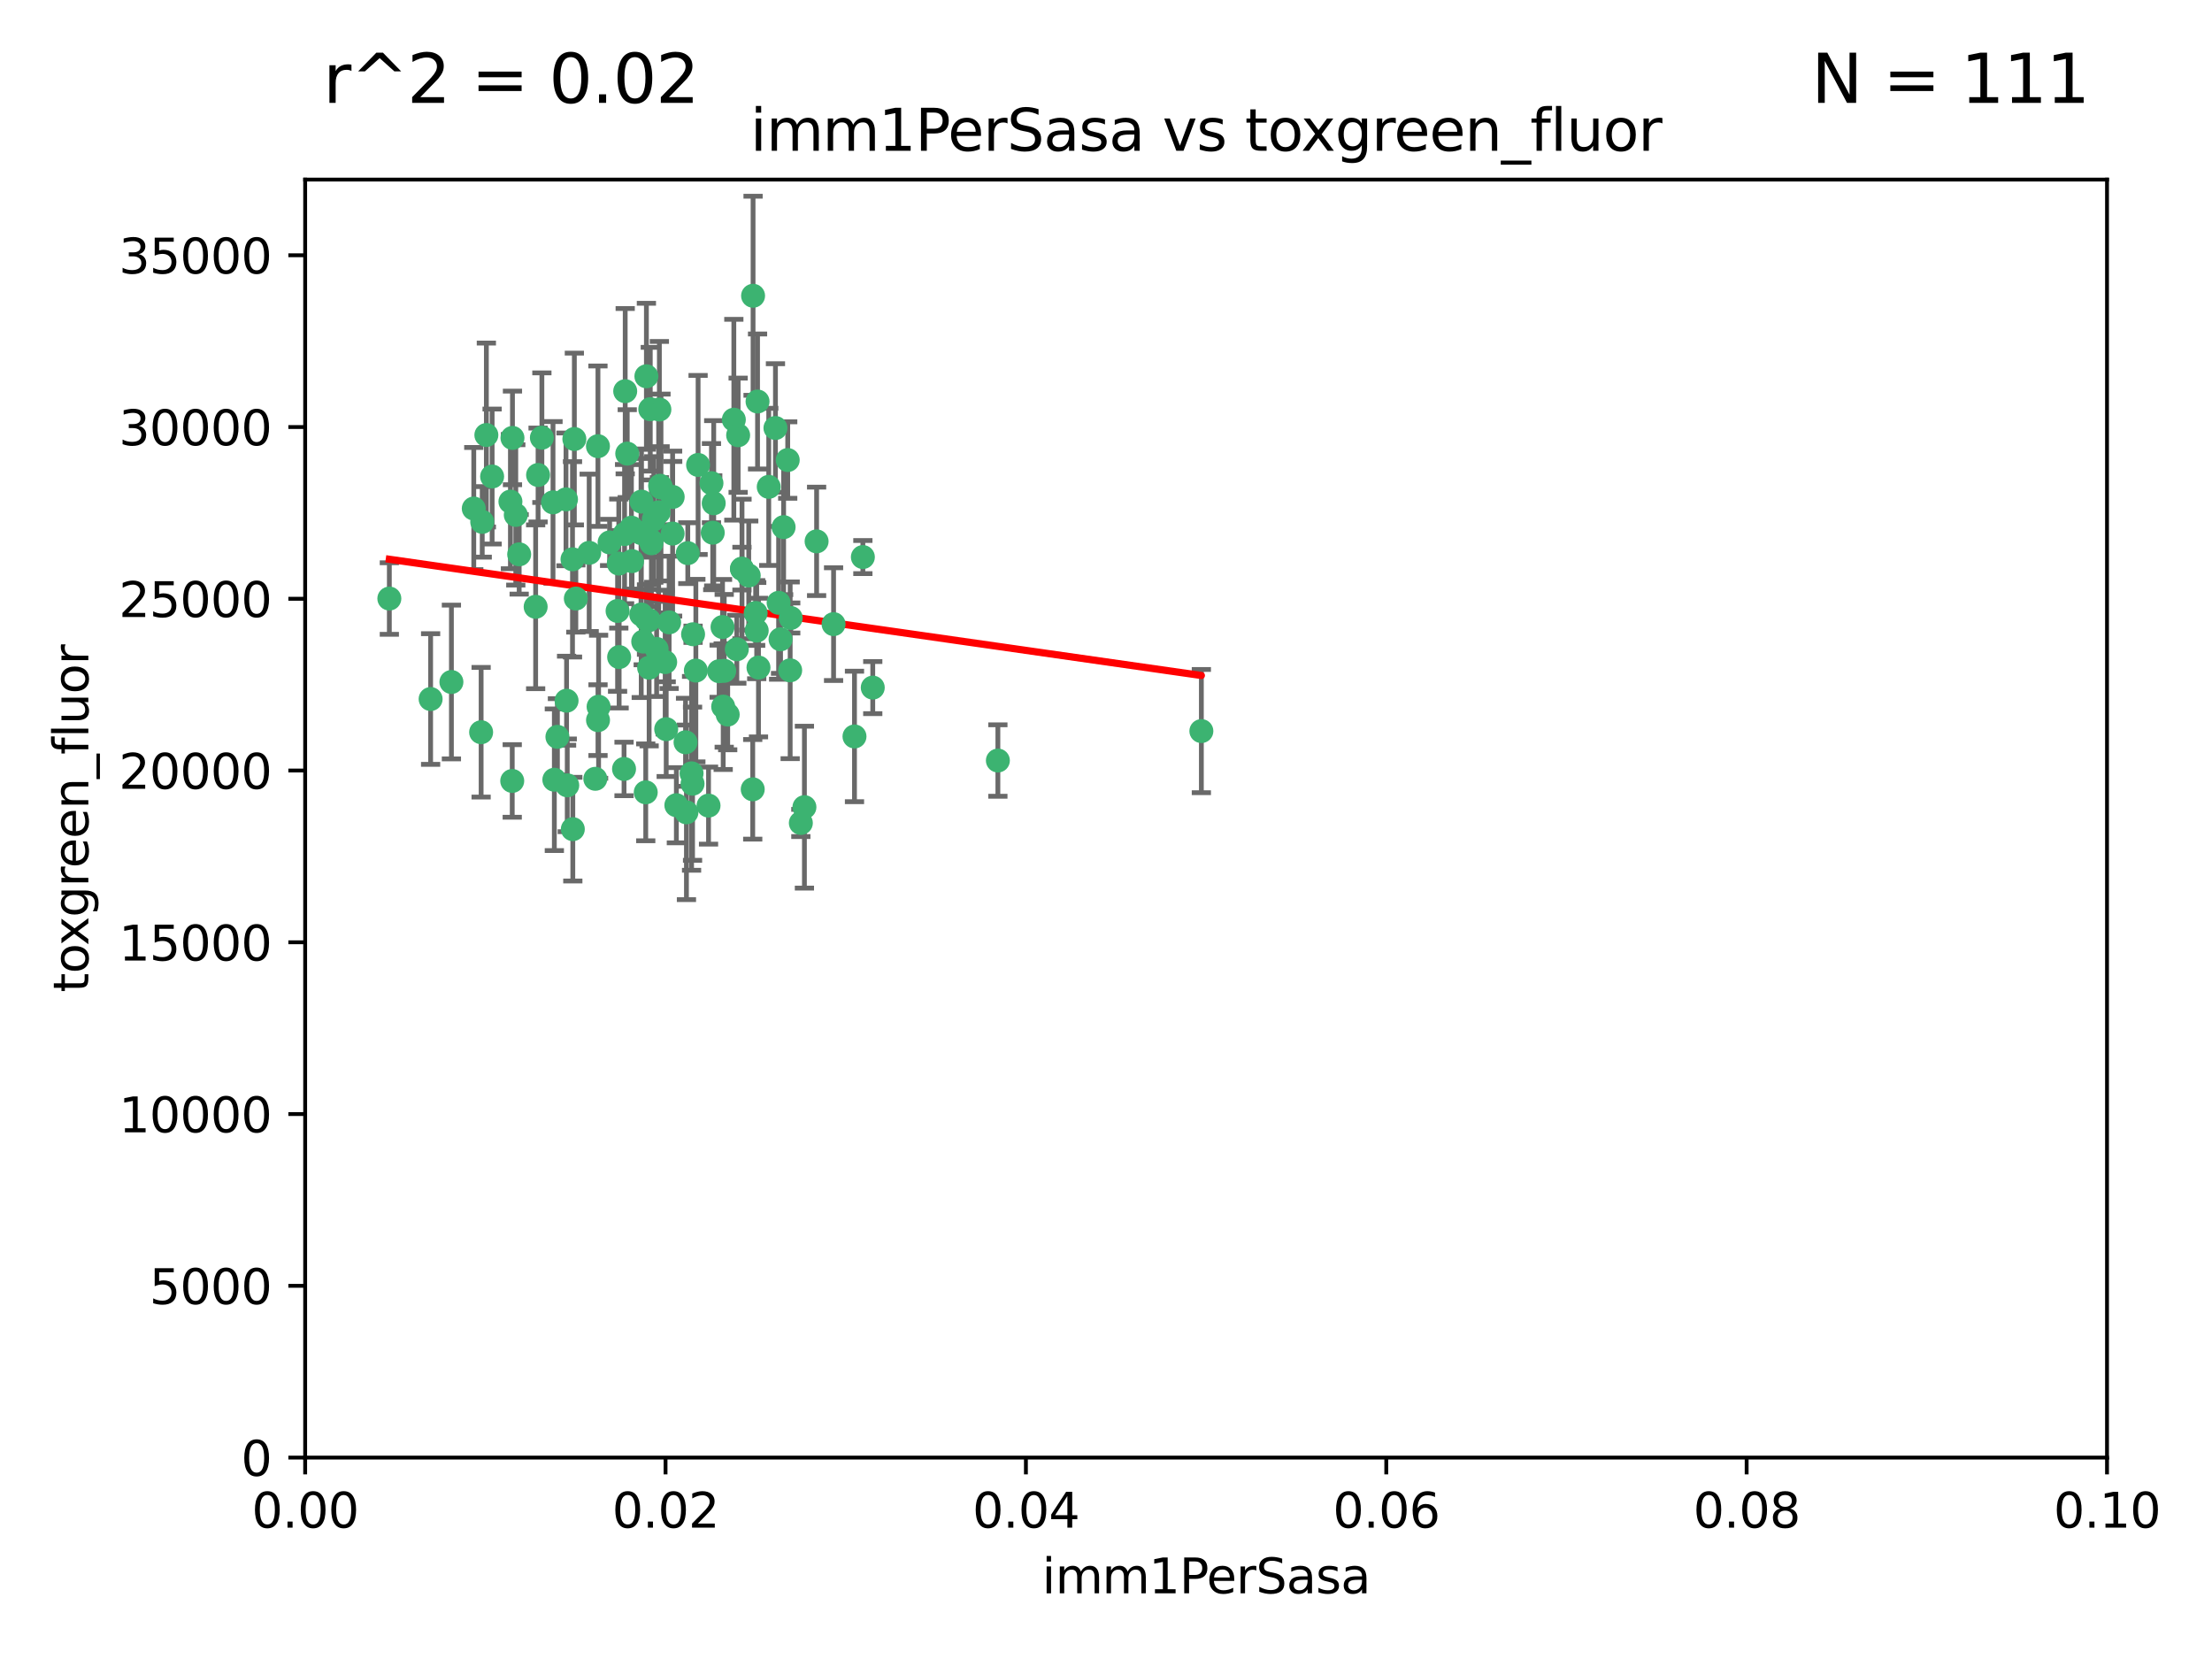<?xml version="1.0" encoding="utf-8" standalone="no"?>
<!DOCTYPE svg PUBLIC "-//W3C//DTD SVG 1.1//EN"
  "http://www.w3.org/Graphics/SVG/1.1/DTD/svg11.dtd">
<svg xmlns:xlink="http://www.w3.org/1999/xlink" width="460.8pt" height="345.6pt" viewBox="0 0 460.8 345.6" xmlns="http://www.w3.org/2000/svg" version="1.1">
 <defs>
  <style type="text/css">*{stroke-linejoin: round; stroke-linecap: butt}</style>
 </defs>
 <g id="figure_1">
  <g id="patch_1">
   <path d="M 0 345.6 
L 460.8 345.6 
L 460.8 0 
L 0 0 
z
" style="fill: #ffffff"/>
  </g>
  <g id="axes_1">
   <g id="patch_2">
    <path d="M 63.571 303.64 
L 438.93 303.64 
L 438.93 37.411 
L 63.571 37.411 
z
" style="fill: #ffffff"/>
   </g>
   <g id="PathCollection_1">
    <defs>
     <path id="m200774649a" d="M 0 1.118 
C 0.297 1.118 0.581 1 0.791 0.791 
C 1 0.581 1.118 0.297 1.118 0 
C 1.118 -0.297 1 -0.581 0.791 -0.791 
C 0.581 -1 0.297 -1.118 0 -1.118 
C -0.297 -1.118 -0.581 -1 -0.791 -0.791 
C -1 -0.581 -1.118 -0.297 -1.118 0 
C -1.118 0.297 -1 0.581 -0.791 0.791 
C -0.581 1 -0.297 1.118 0 1.118 
z
" style="stroke: #3cb371"/>
    </defs>
    <g clip-path="url(#p093cdf37ef)">
     <use xlink:href="#m200774649a" x="81.107" y="124.69" style="fill: #3cb371; stroke: #3cb371"/>
     <use xlink:href="#m200774649a" x="101.319" y="90.623" style="fill: #3cb371; stroke: #3cb371"/>
     <use xlink:href="#m200774649a" x="108.155" y="115.479" style="fill: #3cb371; stroke: #3cb371"/>
     <use xlink:href="#m200774649a" x="111.586" y="126.406" style="fill: #3cb371; stroke: #3cb371"/>
     <use xlink:href="#m200774649a" x="106.332" y="104.496" style="fill: #3cb371; stroke: #3cb371"/>
     <use xlink:href="#m200774649a" x="100.458" y="108.716" style="fill: #3cb371; stroke: #3cb371"/>
     <use xlink:href="#m200774649a" x="100.227" y="152.536" style="fill: #3cb371; stroke: #3cb371"/>
     <use xlink:href="#m200774649a" x="98.695" y="105.937" style="fill: #3cb371; stroke: #3cb371"/>
     <use xlink:href="#m200774649a" x="89.706" y="145.62" style="fill: #3cb371; stroke: #3cb371"/>
     <use xlink:href="#m200774649a" x="145.426" y="96.857" style="fill: #3cb371; stroke: #3cb371"/>
     <use xlink:href="#m200774649a" x="148.21" y="100.649" style="fill: #3cb371; stroke: #3cb371"/>
     <use xlink:href="#m200774649a" x="106.757" y="91.227" style="fill: #3cb371; stroke: #3cb371"/>
     <use xlink:href="#m200774649a" x="137.211" y="106.718" style="fill: #3cb371; stroke: #3cb371"/>
     <use xlink:href="#m200774649a" x="126.993" y="112.994" style="fill: #3cb371; stroke: #3cb371"/>
     <use xlink:href="#m200774649a" x="119.957" y="124.689" style="fill: #3cb371; stroke: #3cb371"/>
     <use xlink:href="#m200774649a" x="102.518" y="99.267" style="fill: #3cb371; stroke: #3cb371"/>
     <use xlink:href="#m200774649a" x="107.447" y="107.264" style="fill: #3cb371; stroke: #3cb371"/>
     <use xlink:href="#m200774649a" x="112.092" y="98.951" style="fill: #3cb371; stroke: #3cb371"/>
     <use xlink:href="#m200774649a" x="130.666" y="94.5" style="fill: #3cb371; stroke: #3cb371"/>
     <use xlink:href="#m200774649a" x="112.885" y="91.178" style="fill: #3cb371; stroke: #3cb371"/>
     <use xlink:href="#m200774649a" x="130.11" y="111.261" style="fill: #3cb371; stroke: #3cb371"/>
     <use xlink:href="#m200774649a" x="137.361" y="85.309" style="fill: #3cb371; stroke: #3cb371"/>
     <use xlink:href="#m200774649a" x="167.576" y="168.143" style="fill: #3cb371; stroke: #3cb371"/>
     <use xlink:href="#m200774649a" x="164.607" y="139.64" style="fill: #3cb371; stroke: #3cb371"/>
     <use xlink:href="#m200774649a" x="124.698" y="147.225" style="fill: #3cb371; stroke: #3cb371"/>
     <use xlink:href="#m200774649a" x="128.906" y="117.402" style="fill: #3cb371; stroke: #3cb371"/>
     <use xlink:href="#m200774649a" x="134.683" y="129.063" style="fill: #3cb371; stroke: #3cb371"/>
     <use xlink:href="#m200774649a" x="140.118" y="111.157" style="fill: #3cb371; stroke: #3cb371"/>
     <use xlink:href="#m200774649a" x="135.699" y="113.172" style="fill: #3cb371; stroke: #3cb371"/>
     <use xlink:href="#m200774649a" x="157.637" y="131.368" style="fill: #3cb371; stroke: #3cb371"/>
     <use xlink:href="#m200774649a" x="133.582" y="128.013" style="fill: #3cb371; stroke: #3cb371"/>
     <use xlink:href="#m200774649a" x="162.201" y="125.579" style="fill: #3cb371; stroke: #3cb371"/>
     <use xlink:href="#m200774649a" x="155.975" y="119.895" style="fill: #3cb371; stroke: #3cb371"/>
     <use xlink:href="#m200774649a" x="135.464" y="85.244" style="fill: #3cb371; stroke: #3cb371"/>
     <use xlink:href="#m200774649a" x="138.568" y="137.927" style="fill: #3cb371; stroke: #3cb371"/>
     <use xlink:href="#m200774649a" x="152.872" y="87.434" style="fill: #3cb371; stroke: #3cb371"/>
     <use xlink:href="#m200774649a" x="164.725" y="128.738" style="fill: #3cb371; stroke: #3cb371"/>
     <use xlink:href="#m200774649a" x="148.477" y="110.968" style="fill: #3cb371; stroke: #3cb371"/>
     <use xlink:href="#m200774649a" x="150.654" y="147.201" style="fill: #3cb371; stroke: #3cb371"/>
     <use xlink:href="#m200774649a" x="124.564" y="92.949" style="fill: #3cb371; stroke: #3cb371"/>
     <use xlink:href="#m200774649a" x="118.027" y="145.968" style="fill: #3cb371; stroke: #3cb371"/>
     <use xlink:href="#m200774649a" x="133.537" y="111.045" style="fill: #3cb371; stroke: #3cb371"/>
     <use xlink:href="#m200774649a" x="144.066" y="161.102" style="fill: #3cb371; stroke: #3cb371"/>
     <use xlink:href="#m200774649a" x="115.202" y="104.651" style="fill: #3cb371; stroke: #3cb371"/>
     <use xlink:href="#m200774649a" x="136.786" y="135.185" style="fill: #3cb371; stroke: #3cb371"/>
     <use xlink:href="#m200774649a" x="134.657" y="78.386" style="fill: #3cb371; stroke: #3cb371"/>
     <use xlink:href="#m200774649a" x="135.226" y="139.091" style="fill: #3cb371; stroke: #3cb371"/>
     <use xlink:href="#m200774649a" x="137.695" y="101.557" style="fill: #3cb371; stroke: #3cb371"/>
     <use xlink:href="#m200774649a" x="124.016" y="162.238" style="fill: #3cb371; stroke: #3cb371"/>
     <use xlink:href="#m200774649a" x="128.653" y="127.273" style="fill: #3cb371; stroke: #3cb371"/>
     <use xlink:href="#m200774649a" x="131.665" y="116.895" style="fill: #3cb371; stroke: #3cb371"/>
     <use xlink:href="#m200774649a" x="135.696" y="112.711" style="fill: #3cb371; stroke: #3cb371"/>
     <use xlink:href="#m200774649a" x="135.196" y="129.202" style="fill: #3cb371; stroke: #3cb371"/>
     <use xlink:href="#m200774649a" x="119.649" y="91.456" style="fill: #3cb371; stroke: #3cb371"/>
     <use xlink:href="#m200774649a" x="133.995" y="133.651" style="fill: #3cb371; stroke: #3cb371"/>
     <use xlink:href="#m200774649a" x="157.418" y="127.696" style="fill: #3cb371; stroke: #3cb371"/>
     <use xlink:href="#m200774649a" x="148.679" y="104.837" style="fill: #3cb371; stroke: #3cb371"/>
     <use xlink:href="#m200774649a" x="144.38" y="132.126" style="fill: #3cb371; stroke: #3cb371"/>
     <use xlink:href="#m200774649a" x="181.811" y="143.24" style="fill: #3cb371; stroke: #3cb371"/>
     <use xlink:href="#m200774649a" x="137.51" y="101.187" style="fill: #3cb371; stroke: #3cb371"/>
     <use xlink:href="#m200774649a" x="117.908" y="104.027" style="fill: #3cb371; stroke: #3cb371"/>
     <use xlink:href="#m200774649a" x="106.707" y="162.684" style="fill: #3cb371; stroke: #3cb371"/>
     <use xlink:href="#m200774649a" x="143.28" y="115.229" style="fill: #3cb371; stroke: #3cb371"/>
     <use xlink:href="#m200774649a" x="131.536" y="109.922" style="fill: #3cb371; stroke: #3cb371"/>
     <use xlink:href="#m200774649a" x="156.879" y="61.614" style="fill: #3cb371; stroke: #3cb371"/>
     <use xlink:href="#m200774649a" x="179.751" y="116.044" style="fill: #3cb371; stroke: #3cb371"/>
     <use xlink:href="#m200774649a" x="136.196" y="108.215" style="fill: #3cb371; stroke: #3cb371"/>
     <use xlink:href="#m200774649a" x="140.132" y="103.52" style="fill: #3cb371; stroke: #3cb371"/>
     <use xlink:href="#m200774649a" x="119.328" y="172.728" style="fill: #3cb371; stroke: #3cb371"/>
     <use xlink:href="#m200774649a" x="150.866" y="139.744" style="fill: #3cb371; stroke: #3cb371"/>
     <use xlink:href="#m200774649a" x="160.144" y="101.422" style="fill: #3cb371; stroke: #3cb371"/>
     <use xlink:href="#m200774649a" x="139.392" y="129.65" style="fill: #3cb371; stroke: #3cb371"/>
     <use xlink:href="#m200774649a" x="154.563" y="118.457" style="fill: #3cb371; stroke: #3cb371"/>
     <use xlink:href="#m200774649a" x="158.007" y="139.063" style="fill: #3cb371; stroke: #3cb371"/>
     <use xlink:href="#m200774649a" x="157.812" y="83.639" style="fill: #3cb371; stroke: #3cb371"/>
     <use xlink:href="#m200774649a" x="153.769" y="90.667" style="fill: #3cb371; stroke: #3cb371"/>
     <use xlink:href="#m200774649a" x="149.81" y="139.824" style="fill: #3cb371; stroke: #3cb371"/>
     <use xlink:href="#m200774649a" x="118.169" y="163.599" style="fill: #3cb371; stroke: #3cb371"/>
     <use xlink:href="#m200774649a" x="154.575" y="118.525" style="fill: #3cb371; stroke: #3cb371"/>
     <use xlink:href="#m200774649a" x="151.594" y="148.859" style="fill: #3cb371; stroke: #3cb371"/>
     <use xlink:href="#m200774649a" x="147.6" y="167.821" style="fill: #3cb371; stroke: #3cb371"/>
     <use xlink:href="#m200774649a" x="178.006" y="153.416" style="fill: #3cb371; stroke: #3cb371"/>
     <use xlink:href="#m200774649a" x="153.495" y="135.25" style="fill: #3cb371; stroke: #3cb371"/>
     <use xlink:href="#m200774649a" x="161.542" y="89.16" style="fill: #3cb371; stroke: #3cb371"/>
     <use xlink:href="#m200774649a" x="142.811" y="154.63" style="fill: #3cb371; stroke: #3cb371"/>
     <use xlink:href="#m200774649a" x="133.632" y="104.494" style="fill: #3cb371; stroke: #3cb371"/>
     <use xlink:href="#m200774649a" x="170.113" y="112.776" style="fill: #3cb371; stroke: #3cb371"/>
     <use xlink:href="#m200774649a" x="129.998" y="160.187" style="fill: #3cb371; stroke: #3cb371"/>
     <use xlink:href="#m200774649a" x="128.977" y="136.883" style="fill: #3cb371; stroke: #3cb371"/>
     <use xlink:href="#m200774649a" x="130.241" y="81.492" style="fill: #3cb371; stroke: #3cb371"/>
     <use xlink:href="#m200774649a" x="116.121" y="153.497" style="fill: #3cb371; stroke: #3cb371"/>
     <use xlink:href="#m200774649a" x="207.877" y="158.432" style="fill: #3cb371; stroke: #3cb371"/>
     <use xlink:href="#m200774649a" x="163.241" y="109.813" style="fill: #3cb371; stroke: #3cb371"/>
     <use xlink:href="#m200774649a" x="150.516" y="130.623" style="fill: #3cb371; stroke: #3cb371"/>
     <use xlink:href="#m200774649a" x="119.263" y="116.515" style="fill: #3cb371; stroke: #3cb371"/>
     <use xlink:href="#m200774649a" x="134.52" y="165.057" style="fill: #3cb371; stroke: #3cb371"/>
     <use xlink:href="#m200774649a" x="164.097" y="95.836" style="fill: #3cb371; stroke: #3cb371"/>
     <use xlink:href="#m200774649a" x="142.999" y="169.223" style="fill: #3cb371; stroke: #3cb371"/>
     <use xlink:href="#m200774649a" x="173.648" y="130.016" style="fill: #3cb371; stroke: #3cb371"/>
     <use xlink:href="#m200774649a" x="166.831" y="171.441" style="fill: #3cb371; stroke: #3cb371"/>
     <use xlink:href="#m200774649a" x="144.271" y="163.26" style="fill: #3cb371; stroke: #3cb371"/>
     <use xlink:href="#m200774649a" x="250.266" y="152.299" style="fill: #3cb371; stroke: #3cb371"/>
     <use xlink:href="#m200774649a" x="156.807" y="164.427" style="fill: #3cb371; stroke: #3cb371"/>
     <use xlink:href="#m200774649a" x="94.037" y="142.074" style="fill: #3cb371; stroke: #3cb371"/>
     <use xlink:href="#m200774649a" x="140.899" y="167.742" style="fill: #3cb371; stroke: #3cb371"/>
     <use xlink:href="#m200774649a" x="144.959" y="139.694" style="fill: #3cb371; stroke: #3cb371"/>
     <use xlink:href="#m200774649a" x="124.578" y="150.018" style="fill: #3cb371; stroke: #3cb371"/>
     <use xlink:href="#m200774649a" x="115.48" y="162.431" style="fill: #3cb371; stroke: #3cb371"/>
     <use xlink:href="#m200774649a" x="122.738" y="115.163" style="fill: #3cb371; stroke: #3cb371"/>
     <use xlink:href="#m200774649a" x="138.782" y="151.897" style="fill: #3cb371; stroke: #3cb371"/>
     <use xlink:href="#m200774649a" x="162.604" y="133.177" style="fill: #3cb371; stroke: #3cb371"/>
    </g>
   </g>
   <g id="matplotlib.axis_1">
    <g id="xtick_1">
     <g id="line2d_1">
      <defs>
       <path id="m0c6a8739aa" d="M 0 0 
L 0 3.5 
" style="stroke: #000000; stroke-width: 0.8"/>
      </defs>
      <g>
       <use xlink:href="#m0c6a8739aa" x="63.571" y="303.64" style="stroke: #000000; stroke-width: 0.8"/>
      </g>
     </g>
     <g id="text_1">
      <!-- 0.00 -->
      <g transform="translate(52.438 318.238)scale(0.1 -0.1)">
       <defs>
        <path id="DejaVuSans-30" d="M 2034 4250 
Q 1547 4250 1301 3770 
Q 1056 3291 1056 2328 
Q 1056 1369 1301 889 
Q 1547 409 2034 409 
Q 2525 409 2770 889 
Q 3016 1369 3016 2328 
Q 3016 3291 2770 3770 
Q 2525 4250 2034 4250 
z
M 2034 4750 
Q 2819 4750 3233 4129 
Q 3647 3509 3647 2328 
Q 3647 1150 3233 529 
Q 2819 -91 2034 -91 
Q 1250 -91 836 529 
Q 422 1150 422 2328 
Q 422 3509 836 4129 
Q 1250 4750 2034 4750 
z
" transform="scale(0.016)"/>
        <path id="DejaVuSans-2e" d="M 684 794 
L 1344 794 
L 1344 0 
L 684 0 
L 684 794 
z
" transform="scale(0.016)"/>
       </defs>
       <use xlink:href="#DejaVuSans-30"/>
       <use xlink:href="#DejaVuSans-2e" x="63.623"/>
       <use xlink:href="#DejaVuSans-30" x="95.41"/>
       <use xlink:href="#DejaVuSans-30" x="159.033"/>
      </g>
     </g>
    </g>
    <g id="xtick_2">
     <g id="line2d_2">
      <g>
       <use xlink:href="#m0c6a8739aa" x="138.643" y="303.64" style="stroke: #000000; stroke-width: 0.8"/>
      </g>
     </g>
     <g id="text_2">
      <!-- 0.02 -->
      <g transform="translate(127.51 318.238)scale(0.1 -0.1)">
       <defs>
        <path id="DejaVuSans-32" d="M 1228 531 
L 3431 531 
L 3431 0 
L 469 0 
L 469 531 
Q 828 903 1448 1529 
Q 2069 2156 2228 2338 
Q 2531 2678 2651 2914 
Q 2772 3150 2772 3378 
Q 2772 3750 2511 3984 
Q 2250 4219 1831 4219 
Q 1534 4219 1204 4116 
Q 875 4013 500 3803 
L 500 4441 
Q 881 4594 1212 4672 
Q 1544 4750 1819 4750 
Q 2544 4750 2975 4387 
Q 3406 4025 3406 3419 
Q 3406 3131 3298 2873 
Q 3191 2616 2906 2266 
Q 2828 2175 2409 1742 
Q 1991 1309 1228 531 
z
" transform="scale(0.016)"/>
       </defs>
       <use xlink:href="#DejaVuSans-30"/>
       <use xlink:href="#DejaVuSans-2e" x="63.623"/>
       <use xlink:href="#DejaVuSans-30" x="95.41"/>
       <use xlink:href="#DejaVuSans-32" x="159.033"/>
      </g>
     </g>
    </g>
    <g id="xtick_3">
     <g id="line2d_3">
      <g>
       <use xlink:href="#m0c6a8739aa" x="213.715" y="303.64" style="stroke: #000000; stroke-width: 0.8"/>
      </g>
     </g>
     <g id="text_3">
      <!-- 0.04 -->
      <g transform="translate(202.582 318.238)scale(0.1 -0.1)">
       <defs>
        <path id="DejaVuSans-34" d="M 2419 4116 
L 825 1625 
L 2419 1625 
L 2419 4116 
z
M 2253 4666 
L 3047 4666 
L 3047 1625 
L 3713 1625 
L 3713 1100 
L 3047 1100 
L 3047 0 
L 2419 0 
L 2419 1100 
L 313 1100 
L 313 1709 
L 2253 4666 
z
" transform="scale(0.016)"/>
       </defs>
       <use xlink:href="#DejaVuSans-30"/>
       <use xlink:href="#DejaVuSans-2e" x="63.623"/>
       <use xlink:href="#DejaVuSans-30" x="95.41"/>
       <use xlink:href="#DejaVuSans-34" x="159.033"/>
      </g>
     </g>
    </g>
    <g id="xtick_4">
     <g id="line2d_4">
      <g>
       <use xlink:href="#m0c6a8739aa" x="288.786" y="303.64" style="stroke: #000000; stroke-width: 0.8"/>
      </g>
     </g>
     <g id="text_4">
      <!-- 0.06 -->
      <g transform="translate(277.654 318.238)scale(0.1 -0.1)">
       <defs>
        <path id="DejaVuSans-36" d="M 2113 2584 
Q 1688 2584 1439 2293 
Q 1191 2003 1191 1497 
Q 1191 994 1439 701 
Q 1688 409 2113 409 
Q 2538 409 2786 701 
Q 3034 994 3034 1497 
Q 3034 2003 2786 2293 
Q 2538 2584 2113 2584 
z
M 3366 4563 
L 3366 3988 
Q 3128 4100 2886 4159 
Q 2644 4219 2406 4219 
Q 1781 4219 1451 3797 
Q 1122 3375 1075 2522 
Q 1259 2794 1537 2939 
Q 1816 3084 2150 3084 
Q 2853 3084 3261 2657 
Q 3669 2231 3669 1497 
Q 3669 778 3244 343 
Q 2819 -91 2113 -91 
Q 1303 -91 875 529 
Q 447 1150 447 2328 
Q 447 3434 972 4092 
Q 1497 4750 2381 4750 
Q 2619 4750 2861 4703 
Q 3103 4656 3366 4563 
z
" transform="scale(0.016)"/>
       </defs>
       <use xlink:href="#DejaVuSans-30"/>
       <use xlink:href="#DejaVuSans-2e" x="63.623"/>
       <use xlink:href="#DejaVuSans-30" x="95.41"/>
       <use xlink:href="#DejaVuSans-36" x="159.033"/>
      </g>
     </g>
    </g>
    <g id="xtick_5">
     <g id="line2d_5">
      <g>
       <use xlink:href="#m0c6a8739aa" x="363.858" y="303.64" style="stroke: #000000; stroke-width: 0.8"/>
      </g>
     </g>
     <g id="text_5">
      <!-- 0.08 -->
      <g transform="translate(352.725 318.238)scale(0.1 -0.1)">
       <defs>
        <path id="DejaVuSans-38" d="M 2034 2216 
Q 1584 2216 1326 1975 
Q 1069 1734 1069 1313 
Q 1069 891 1326 650 
Q 1584 409 2034 409 
Q 2484 409 2743 651 
Q 3003 894 3003 1313 
Q 3003 1734 2745 1975 
Q 2488 2216 2034 2216 
z
M 1403 2484 
Q 997 2584 770 2862 
Q 544 3141 544 3541 
Q 544 4100 942 4425 
Q 1341 4750 2034 4750 
Q 2731 4750 3128 4425 
Q 3525 4100 3525 3541 
Q 3525 3141 3298 2862 
Q 3072 2584 2669 2484 
Q 3125 2378 3379 2068 
Q 3634 1759 3634 1313 
Q 3634 634 3220 271 
Q 2806 -91 2034 -91 
Q 1263 -91 848 271 
Q 434 634 434 1313 
Q 434 1759 690 2068 
Q 947 2378 1403 2484 
z
M 1172 3481 
Q 1172 3119 1398 2916 
Q 1625 2713 2034 2713 
Q 2441 2713 2670 2916 
Q 2900 3119 2900 3481 
Q 2900 3844 2670 4047 
Q 2441 4250 2034 4250 
Q 1625 4250 1398 4047 
Q 1172 3844 1172 3481 
z
" transform="scale(0.016)"/>
       </defs>
       <use xlink:href="#DejaVuSans-30"/>
       <use xlink:href="#DejaVuSans-2e" x="63.623"/>
       <use xlink:href="#DejaVuSans-30" x="95.41"/>
       <use xlink:href="#DejaVuSans-38" x="159.033"/>
      </g>
     </g>
    </g>
    <g id="xtick_6">
     <g id="line2d_6">
      <g>
       <use xlink:href="#m0c6a8739aa" x="438.93" y="303.64" style="stroke: #000000; stroke-width: 0.8"/>
      </g>
     </g>
     <g id="text_6">
      <!-- 0.10 -->
      <g transform="translate(427.797 318.238)scale(0.1 -0.1)">
       <defs>
        <path id="DejaVuSans-31" d="M 794 531 
L 1825 531 
L 1825 4091 
L 703 3866 
L 703 4441 
L 1819 4666 
L 2450 4666 
L 2450 531 
L 3481 531 
L 3481 0 
L 794 0 
L 794 531 
z
" transform="scale(0.016)"/>
       </defs>
       <use xlink:href="#DejaVuSans-30"/>
       <use xlink:href="#DejaVuSans-2e" x="63.623"/>
       <use xlink:href="#DejaVuSans-31" x="95.41"/>
       <use xlink:href="#DejaVuSans-30" x="159.033"/>
      </g>
     </g>
    </g>
    <g id="text_7">
     <!-- imm1PerSasa -->
     <g transform="translate(217.067 331.917)scale(0.1 -0.1)">
      <defs>
       <path id="DejaVuSans-69" d="M 603 3500 
L 1178 3500 
L 1178 0 
L 603 0 
L 603 3500 
z
M 603 4863 
L 1178 4863 
L 1178 4134 
L 603 4134 
L 603 4863 
z
" transform="scale(0.016)"/>
       <path id="DejaVuSans-6d" d="M 3328 2828 
Q 3544 3216 3844 3400 
Q 4144 3584 4550 3584 
Q 5097 3584 5394 3201 
Q 5691 2819 5691 2113 
L 5691 0 
L 5113 0 
L 5113 2094 
Q 5113 2597 4934 2840 
Q 4756 3084 4391 3084 
Q 3944 3084 3684 2787 
Q 3425 2491 3425 1978 
L 3425 0 
L 2847 0 
L 2847 2094 
Q 2847 2600 2669 2842 
Q 2491 3084 2119 3084 
Q 1678 3084 1418 2786 
Q 1159 2488 1159 1978 
L 1159 0 
L 581 0 
L 581 3500 
L 1159 3500 
L 1159 2956 
Q 1356 3278 1631 3431 
Q 1906 3584 2284 3584 
Q 2666 3584 2933 3390 
Q 3200 3197 3328 2828 
z
" transform="scale(0.016)"/>
       <path id="DejaVuSans-50" d="M 1259 4147 
L 1259 2394 
L 2053 2394 
Q 2494 2394 2734 2622 
Q 2975 2850 2975 3272 
Q 2975 3691 2734 3919 
Q 2494 4147 2053 4147 
L 1259 4147 
z
M 628 4666 
L 2053 4666 
Q 2838 4666 3239 4311 
Q 3641 3956 3641 3272 
Q 3641 2581 3239 2228 
Q 2838 1875 2053 1875 
L 1259 1875 
L 1259 0 
L 628 0 
L 628 4666 
z
" transform="scale(0.016)"/>
       <path id="DejaVuSans-65" d="M 3597 1894 
L 3597 1613 
L 953 1613 
Q 991 1019 1311 708 
Q 1631 397 2203 397 
Q 2534 397 2845 478 
Q 3156 559 3463 722 
L 3463 178 
Q 3153 47 2828 -22 
Q 2503 -91 2169 -91 
Q 1331 -91 842 396 
Q 353 884 353 1716 
Q 353 2575 817 3079 
Q 1281 3584 2069 3584 
Q 2775 3584 3186 3129 
Q 3597 2675 3597 1894 
z
M 3022 2063 
Q 3016 2534 2758 2815 
Q 2500 3097 2075 3097 
Q 1594 3097 1305 2825 
Q 1016 2553 972 2059 
L 3022 2063 
z
" transform="scale(0.016)"/>
       <path id="DejaVuSans-72" d="M 2631 2963 
Q 2534 3019 2420 3045 
Q 2306 3072 2169 3072 
Q 1681 3072 1420 2755 
Q 1159 2438 1159 1844 
L 1159 0 
L 581 0 
L 581 3500 
L 1159 3500 
L 1159 2956 
Q 1341 3275 1631 3429 
Q 1922 3584 2338 3584 
Q 2397 3584 2469 3576 
Q 2541 3569 2628 3553 
L 2631 2963 
z
" transform="scale(0.016)"/>
       <path id="DejaVuSans-53" d="M 3425 4513 
L 3425 3897 
Q 3066 4069 2747 4153 
Q 2428 4238 2131 4238 
Q 1616 4238 1336 4038 
Q 1056 3838 1056 3469 
Q 1056 3159 1242 3001 
Q 1428 2844 1947 2747 
L 2328 2669 
Q 3034 2534 3370 2195 
Q 3706 1856 3706 1288 
Q 3706 609 3251 259 
Q 2797 -91 1919 -91 
Q 1588 -91 1214 -16 
Q 841 59 441 206 
L 441 856 
Q 825 641 1194 531 
Q 1563 422 1919 422 
Q 2459 422 2753 634 
Q 3047 847 3047 1241 
Q 3047 1584 2836 1778 
Q 2625 1972 2144 2069 
L 1759 2144 
Q 1053 2284 737 2584 
Q 422 2884 422 3419 
Q 422 4038 858 4394 
Q 1294 4750 2059 4750 
Q 2388 4750 2728 4690 
Q 3069 4631 3425 4513 
z
" transform="scale(0.016)"/>
       <path id="DejaVuSans-61" d="M 2194 1759 
Q 1497 1759 1228 1600 
Q 959 1441 959 1056 
Q 959 750 1161 570 
Q 1363 391 1709 391 
Q 2188 391 2477 730 
Q 2766 1069 2766 1631 
L 2766 1759 
L 2194 1759 
z
M 3341 1997 
L 3341 0 
L 2766 0 
L 2766 531 
Q 2569 213 2275 61 
Q 1981 -91 1556 -91 
Q 1019 -91 701 211 
Q 384 513 384 1019 
Q 384 1609 779 1909 
Q 1175 2209 1959 2209 
L 2766 2209 
L 2766 2266 
Q 2766 2663 2505 2880 
Q 2244 3097 1772 3097 
Q 1472 3097 1187 3025 
Q 903 2953 641 2809 
L 641 3341 
Q 956 3463 1253 3523 
Q 1550 3584 1831 3584 
Q 2591 3584 2966 3190 
Q 3341 2797 3341 1997 
z
" transform="scale(0.016)"/>
       <path id="DejaVuSans-73" d="M 2834 3397 
L 2834 2853 
Q 2591 2978 2328 3040 
Q 2066 3103 1784 3103 
Q 1356 3103 1142 2972 
Q 928 2841 928 2578 
Q 928 2378 1081 2264 
Q 1234 2150 1697 2047 
L 1894 2003 
Q 2506 1872 2764 1633 
Q 3022 1394 3022 966 
Q 3022 478 2636 193 
Q 2250 -91 1575 -91 
Q 1294 -91 989 -36 
Q 684 19 347 128 
L 347 722 
Q 666 556 975 473 
Q 1284 391 1588 391 
Q 1994 391 2212 530 
Q 2431 669 2431 922 
Q 2431 1156 2273 1281 
Q 2116 1406 1581 1522 
L 1381 1569 
Q 847 1681 609 1914 
Q 372 2147 372 2553 
Q 372 3047 722 3315 
Q 1072 3584 1716 3584 
Q 2034 3584 2315 3537 
Q 2597 3491 2834 3397 
z
" transform="scale(0.016)"/>
      </defs>
      <use xlink:href="#DejaVuSans-69"/>
      <use xlink:href="#DejaVuSans-6d" x="27.783"/>
      <use xlink:href="#DejaVuSans-6d" x="125.195"/>
      <use xlink:href="#DejaVuSans-31" x="222.607"/>
      <use xlink:href="#DejaVuSans-50" x="286.23"/>
      <use xlink:href="#DejaVuSans-65" x="342.908"/>
      <use xlink:href="#DejaVuSans-72" x="404.432"/>
      <use xlink:href="#DejaVuSans-53" x="445.545"/>
      <use xlink:href="#DejaVuSans-61" x="509.021"/>
      <use xlink:href="#DejaVuSans-73" x="570.301"/>
      <use xlink:href="#DejaVuSans-61" x="622.4"/>
     </g>
    </g>
   </g>
   <g id="matplotlib.axis_2">
    <g id="ytick_1">
     <g id="line2d_7">
      <defs>
       <path id="mc4946cb16d" d="M 0 0 
L -3.5 0 
" style="stroke: #000000; stroke-width: 0.8"/>
      </defs>
      <g>
       <use xlink:href="#mc4946cb16d" x="63.571" y="303.64" style="stroke: #000000; stroke-width: 0.8"/>
      </g>
     </g>
     <g id="text_8">
      <!-- 0 -->
      <g transform="translate(50.209 307.439)scale(0.1 -0.1)">
       <use xlink:href="#DejaVuSans-30"/>
      </g>
     </g>
    </g>
    <g id="ytick_2">
     <g id="line2d_8">
      <g>
       <use xlink:href="#mc4946cb16d" x="63.571" y="267.859" style="stroke: #000000; stroke-width: 0.8"/>
      </g>
     </g>
     <g id="text_9">
      <!-- 5000 -->
      <g transform="translate(31.121 271.658)scale(0.1 -0.1)">
       <defs>
        <path id="DejaVuSans-35" d="M 691 4666 
L 3169 4666 
L 3169 4134 
L 1269 4134 
L 1269 2991 
Q 1406 3038 1543 3061 
Q 1681 3084 1819 3084 
Q 2600 3084 3056 2656 
Q 3513 2228 3513 1497 
Q 3513 744 3044 326 
Q 2575 -91 1722 -91 
Q 1428 -91 1123 -41 
Q 819 9 494 109 
L 494 744 
Q 775 591 1075 516 
Q 1375 441 1709 441 
Q 2250 441 2565 725 
Q 2881 1009 2881 1497 
Q 2881 1984 2565 2268 
Q 2250 2553 1709 2553 
Q 1456 2553 1204 2497 
Q 953 2441 691 2322 
L 691 4666 
z
" transform="scale(0.016)"/>
       </defs>
       <use xlink:href="#DejaVuSans-35"/>
       <use xlink:href="#DejaVuSans-30" x="63.623"/>
       <use xlink:href="#DejaVuSans-30" x="127.246"/>
       <use xlink:href="#DejaVuSans-30" x="190.869"/>
      </g>
     </g>
    </g>
    <g id="ytick_3">
     <g id="line2d_9">
      <g>
       <use xlink:href="#mc4946cb16d" x="63.571" y="232.078" style="stroke: #000000; stroke-width: 0.8"/>
      </g>
     </g>
     <g id="text_10">
      <!-- 10000 -->
      <g transform="translate(24.759 235.878)scale(0.1 -0.1)">
       <use xlink:href="#DejaVuSans-31"/>
       <use xlink:href="#DejaVuSans-30" x="63.623"/>
       <use xlink:href="#DejaVuSans-30" x="127.246"/>
       <use xlink:href="#DejaVuSans-30" x="190.869"/>
       <use xlink:href="#DejaVuSans-30" x="254.492"/>
      </g>
     </g>
    </g>
    <g id="ytick_4">
     <g id="line2d_10">
      <g>
       <use xlink:href="#mc4946cb16d" x="63.571" y="196.298" style="stroke: #000000; stroke-width: 0.8"/>
      </g>
     </g>
     <g id="text_11">
      <!-- 15000 -->
      <g transform="translate(24.759 200.097)scale(0.1 -0.1)">
       <use xlink:href="#DejaVuSans-31"/>
       <use xlink:href="#DejaVuSans-35" x="63.623"/>
       <use xlink:href="#DejaVuSans-30" x="127.246"/>
       <use xlink:href="#DejaVuSans-30" x="190.869"/>
       <use xlink:href="#DejaVuSans-30" x="254.492"/>
      </g>
     </g>
    </g>
    <g id="ytick_5">
     <g id="line2d_11">
      <g>
       <use xlink:href="#mc4946cb16d" x="63.571" y="160.517" style="stroke: #000000; stroke-width: 0.8"/>
      </g>
     </g>
     <g id="text_12">
      <!-- 20000 -->
      <g transform="translate(24.759 164.316)scale(0.1 -0.1)">
       <use xlink:href="#DejaVuSans-32"/>
       <use xlink:href="#DejaVuSans-30" x="63.623"/>
       <use xlink:href="#DejaVuSans-30" x="127.246"/>
       <use xlink:href="#DejaVuSans-30" x="190.869"/>
       <use xlink:href="#DejaVuSans-30" x="254.492"/>
      </g>
     </g>
    </g>
    <g id="ytick_6">
     <g id="line2d_12">
      <g>
       <use xlink:href="#mc4946cb16d" x="63.571" y="124.736" style="stroke: #000000; stroke-width: 0.8"/>
      </g>
     </g>
     <g id="text_13">
      <!-- 25000 -->
      <g transform="translate(24.759 128.535)scale(0.1 -0.1)">
       <use xlink:href="#DejaVuSans-32"/>
       <use xlink:href="#DejaVuSans-35" x="63.623"/>
       <use xlink:href="#DejaVuSans-30" x="127.246"/>
       <use xlink:href="#DejaVuSans-30" x="190.869"/>
       <use xlink:href="#DejaVuSans-30" x="254.492"/>
      </g>
     </g>
    </g>
    <g id="ytick_7">
     <g id="line2d_13">
      <g>
       <use xlink:href="#mc4946cb16d" x="63.571" y="88.955" style="stroke: #000000; stroke-width: 0.8"/>
      </g>
     </g>
     <g id="text_14">
      <!-- 30000 -->
      <g transform="translate(24.759 92.754)scale(0.1 -0.1)">
       <defs>
        <path id="DejaVuSans-33" d="M 2597 2516 
Q 3050 2419 3304 2112 
Q 3559 1806 3559 1356 
Q 3559 666 3084 287 
Q 2609 -91 1734 -91 
Q 1441 -91 1130 -33 
Q 819 25 488 141 
L 488 750 
Q 750 597 1062 519 
Q 1375 441 1716 441 
Q 2309 441 2620 675 
Q 2931 909 2931 1356 
Q 2931 1769 2642 2001 
Q 2353 2234 1838 2234 
L 1294 2234 
L 1294 2753 
L 1863 2753 
Q 2328 2753 2575 2939 
Q 2822 3125 2822 3475 
Q 2822 3834 2567 4026 
Q 2313 4219 1838 4219 
Q 1578 4219 1281 4162 
Q 984 4106 628 3988 
L 628 4550 
Q 988 4650 1302 4700 
Q 1616 4750 1894 4750 
Q 2613 4750 3031 4423 
Q 3450 4097 3450 3541 
Q 3450 3153 3228 2886 
Q 3006 2619 2597 2516 
z
" transform="scale(0.016)"/>
       </defs>
       <use xlink:href="#DejaVuSans-33"/>
       <use xlink:href="#DejaVuSans-30" x="63.623"/>
       <use xlink:href="#DejaVuSans-30" x="127.246"/>
       <use xlink:href="#DejaVuSans-30" x="190.869"/>
       <use xlink:href="#DejaVuSans-30" x="254.492"/>
      </g>
     </g>
    </g>
    <g id="ytick_8">
     <g id="line2d_14">
      <g>
       <use xlink:href="#mc4946cb16d" x="63.571" y="53.174" style="stroke: #000000; stroke-width: 0.8"/>
      </g>
     </g>
     <g id="text_15">
      <!-- 35000 -->
      <g transform="translate(24.759 56.974)scale(0.1 -0.1)">
       <use xlink:href="#DejaVuSans-33"/>
       <use xlink:href="#DejaVuSans-35" x="63.623"/>
       <use xlink:href="#DejaVuSans-30" x="127.246"/>
       <use xlink:href="#DejaVuSans-30" x="190.869"/>
       <use xlink:href="#DejaVuSans-30" x="254.492"/>
      </g>
     </g>
    </g>
    <g id="text_16">
     <!-- toxgreen_fluor -->
     <g transform="translate(18.401 206.72)rotate(-90)scale(0.1 -0.1)">
      <defs>
       <path id="DejaVuSans-74" d="M 1172 4494 
L 1172 3500 
L 2356 3500 
L 2356 3053 
L 1172 3053 
L 1172 1153 
Q 1172 725 1289 603 
Q 1406 481 1766 481 
L 2356 481 
L 2356 0 
L 1766 0 
Q 1100 0 847 248 
Q 594 497 594 1153 
L 594 3053 
L 172 3053 
L 172 3500 
L 594 3500 
L 594 4494 
L 1172 4494 
z
" transform="scale(0.016)"/>
       <path id="DejaVuSans-6f" d="M 1959 3097 
Q 1497 3097 1228 2736 
Q 959 2375 959 1747 
Q 959 1119 1226 758 
Q 1494 397 1959 397 
Q 2419 397 2687 759 
Q 2956 1122 2956 1747 
Q 2956 2369 2687 2733 
Q 2419 3097 1959 3097 
z
M 1959 3584 
Q 2709 3584 3137 3096 
Q 3566 2609 3566 1747 
Q 3566 888 3137 398 
Q 2709 -91 1959 -91 
Q 1206 -91 779 398 
Q 353 888 353 1747 
Q 353 2609 779 3096 
Q 1206 3584 1959 3584 
z
" transform="scale(0.016)"/>
       <path id="DejaVuSans-78" d="M 3513 3500 
L 2247 1797 
L 3578 0 
L 2900 0 
L 1881 1375 
L 863 0 
L 184 0 
L 1544 1831 
L 300 3500 
L 978 3500 
L 1906 2253 
L 2834 3500 
L 3513 3500 
z
" transform="scale(0.016)"/>
       <path id="DejaVuSans-67" d="M 2906 1791 
Q 2906 2416 2648 2759 
Q 2391 3103 1925 3103 
Q 1463 3103 1205 2759 
Q 947 2416 947 1791 
Q 947 1169 1205 825 
Q 1463 481 1925 481 
Q 2391 481 2648 825 
Q 2906 1169 2906 1791 
z
M 3481 434 
Q 3481 -459 3084 -895 
Q 2688 -1331 1869 -1331 
Q 1566 -1331 1297 -1286 
Q 1028 -1241 775 -1147 
L 775 -588 
Q 1028 -725 1275 -790 
Q 1522 -856 1778 -856 
Q 2344 -856 2625 -561 
Q 2906 -266 2906 331 
L 2906 616 
Q 2728 306 2450 153 
Q 2172 0 1784 0 
Q 1141 0 747 490 
Q 353 981 353 1791 
Q 353 2603 747 3093 
Q 1141 3584 1784 3584 
Q 2172 3584 2450 3431 
Q 2728 3278 2906 2969 
L 2906 3500 
L 3481 3500 
L 3481 434 
z
" transform="scale(0.016)"/>
       <path id="DejaVuSans-6e" d="M 3513 2113 
L 3513 0 
L 2938 0 
L 2938 2094 
Q 2938 2591 2744 2837 
Q 2550 3084 2163 3084 
Q 1697 3084 1428 2787 
Q 1159 2491 1159 1978 
L 1159 0 
L 581 0 
L 581 3500 
L 1159 3500 
L 1159 2956 
Q 1366 3272 1645 3428 
Q 1925 3584 2291 3584 
Q 2894 3584 3203 3211 
Q 3513 2838 3513 2113 
z
" transform="scale(0.016)"/>
       <path id="DejaVuSans-5f" d="M 3263 -1063 
L 3263 -1509 
L -63 -1509 
L -63 -1063 
L 3263 -1063 
z
" transform="scale(0.016)"/>
       <path id="DejaVuSans-66" d="M 2375 4863 
L 2375 4384 
L 1825 4384 
Q 1516 4384 1395 4259 
Q 1275 4134 1275 3809 
L 1275 3500 
L 2222 3500 
L 2222 3053 
L 1275 3053 
L 1275 0 
L 697 0 
L 697 3053 
L 147 3053 
L 147 3500 
L 697 3500 
L 697 3744 
Q 697 4328 969 4595 
Q 1241 4863 1831 4863 
L 2375 4863 
z
" transform="scale(0.016)"/>
       <path id="DejaVuSans-6c" d="M 603 4863 
L 1178 4863 
L 1178 0 
L 603 0 
L 603 4863 
z
" transform="scale(0.016)"/>
       <path id="DejaVuSans-75" d="M 544 1381 
L 544 3500 
L 1119 3500 
L 1119 1403 
Q 1119 906 1312 657 
Q 1506 409 1894 409 
Q 2359 409 2629 706 
Q 2900 1003 2900 1516 
L 2900 3500 
L 3475 3500 
L 3475 0 
L 2900 0 
L 2900 538 
Q 2691 219 2414 64 
Q 2138 -91 1772 -91 
Q 1169 -91 856 284 
Q 544 659 544 1381 
z
M 1991 3584 
L 1991 3584 
z
" transform="scale(0.016)"/>
      </defs>
      <use xlink:href="#DejaVuSans-74"/>
      <use xlink:href="#DejaVuSans-6f" x="39.209"/>
      <use xlink:href="#DejaVuSans-78" x="97.266"/>
      <use xlink:href="#DejaVuSans-67" x="156.445"/>
      <use xlink:href="#DejaVuSans-72" x="219.922"/>
      <use xlink:href="#DejaVuSans-65" x="258.785"/>
      <use xlink:href="#DejaVuSans-65" x="320.309"/>
      <use xlink:href="#DejaVuSans-6e" x="381.832"/>
      <use xlink:href="#DejaVuSans-5f" x="445.211"/>
      <use xlink:href="#DejaVuSans-66" x="495.211"/>
      <use xlink:href="#DejaVuSans-6c" x="530.416"/>
      <use xlink:href="#DejaVuSans-75" x="558.199"/>
      <use xlink:href="#DejaVuSans-6f" x="621.578"/>
      <use xlink:href="#DejaVuSans-72" x="682.76"/>
     </g>
    </g>
   </g>
   <g id="LineCollection_1">
    <path d="M 81.107 132.143 
L 81.107 117.237 
" clip-path="url(#p093cdf37ef)" style="fill: none; stroke: #696969"/>
    <path d="M 101.319 109.781 
L 101.319 71.466 
" clip-path="url(#p093cdf37ef)" style="fill: none; stroke: #696969"/>
    <path d="M 108.155 123.766 
L 108.155 107.191 
" clip-path="url(#p093cdf37ef)" style="fill: none; stroke: #696969"/>
    <path d="M 111.586 143.467 
L 111.586 109.345 
" clip-path="url(#p093cdf37ef)" style="fill: none; stroke: #696969"/>
    <path d="M 106.332 118.477 
L 106.332 90.515 
" clip-path="url(#p093cdf37ef)" style="fill: none; stroke: #696969"/>
    <path d="M 100.458 116.059 
L 100.458 101.373 
" clip-path="url(#p093cdf37ef)" style="fill: none; stroke: #696969"/>
    <path d="M 100.227 166.039 
L 100.227 139.033 
" clip-path="url(#p093cdf37ef)" style="fill: none; stroke: #696969"/>
    <path d="M 98.695 118.658 
L 98.695 93.215 
" clip-path="url(#p093cdf37ef)" style="fill: none; stroke: #696969"/>
    <path d="M 89.706 159.229 
L 89.706 132.011 
" clip-path="url(#p093cdf37ef)" style="fill: none; stroke: #696969"/>
    <path d="M 145.426 115.505 
L 145.426 78.209 
" clip-path="url(#p093cdf37ef)" style="fill: none; stroke: #696969"/>
    <path d="M 148.21 108.898 
L 148.21 92.4 
" clip-path="url(#p093cdf37ef)" style="fill: none; stroke: #696969"/>
    <path d="M 106.757 100.977 
L 106.757 81.478 
" clip-path="url(#p093cdf37ef)" style="fill: none; stroke: #696969"/>
    <path d="M 137.211 127.664 
L 137.211 85.772 
" clip-path="url(#p093cdf37ef)" style="fill: none; stroke: #696969"/>
    <path d="M 126.993 117.812 
L 126.993 108.176 
" clip-path="url(#p093cdf37ef)" style="fill: none; stroke: #696969"/>
    <path d="M 119.957 131.683 
L 119.957 117.696 
" clip-path="url(#p093cdf37ef)" style="fill: none; stroke: #696969"/>
    <path d="M 102.518 113.322 
L 102.518 85.213 
" clip-path="url(#p093cdf37ef)" style="fill: none; stroke: #696969"/>
    <path d="M 107.447 121.88 
L 107.447 92.647 
" clip-path="url(#p093cdf37ef)" style="fill: none; stroke: #696969"/>
    <path d="M 112.092 108.729 
L 112.092 89.172 
" clip-path="url(#p093cdf37ef)" style="fill: none; stroke: #696969"/>
    <path d="M 130.666 103.651 
L 130.666 85.348 
" clip-path="url(#p093cdf37ef)" style="fill: none; stroke: #696969"/>
    <path d="M 112.885 104.675 
L 112.885 77.682 
" clip-path="url(#p093cdf37ef)" style="fill: none; stroke: #696969"/>
    <path d="M 130.11 125.753 
L 130.11 96.768 
" clip-path="url(#p093cdf37ef)" style="fill: none; stroke: #696969"/>
    <path d="M 137.361 99.491 
L 137.361 71.128 
" clip-path="url(#p093cdf37ef)" style="fill: none; stroke: #696969"/>
    <path d="M 167.576 185.006 
L 167.576 151.281 
" clip-path="url(#p093cdf37ef)" style="fill: none; stroke: #696969"/>
    <path d="M 164.607 158.046 
L 164.607 121.234 
" clip-path="url(#p093cdf37ef)" style="fill: none; stroke: #696969"/>
    <path d="M 124.698 162.121 
L 124.698 132.33 
" clip-path="url(#p093cdf37ef)" style="fill: none; stroke: #696969"/>
    <path d="M 128.906 130.841 
L 128.906 103.963 
" clip-path="url(#p093cdf37ef)" style="fill: none; stroke: #696969"/>
    <path d="M 134.683 136.31 
L 134.683 121.816 
" clip-path="url(#p093cdf37ef)" style="fill: none; stroke: #696969"/>
    <path d="M 140.118 128.336 
L 140.118 93.979 
" clip-path="url(#p093cdf37ef)" style="fill: none; stroke: #696969"/>
    <path d="M 135.699 126.36 
L 135.699 99.984 
" clip-path="url(#p093cdf37ef)" style="fill: none; stroke: #696969"/>
    <path d="M 157.637 141.39 
L 157.637 121.347 
" clip-path="url(#p093cdf37ef)" style="fill: none; stroke: #696969"/>
    <path d="M 133.582 145.305 
L 133.582 110.721 
" clip-path="url(#p093cdf37ef)" style="fill: none; stroke: #696969"/>
    <path d="M 162.201 141.497 
L 162.201 109.662 
" clip-path="url(#p093cdf37ef)" style="fill: none; stroke: #696969"/>
    <path d="M 155.975 131.252 
L 155.975 108.538 
" clip-path="url(#p093cdf37ef)" style="fill: none; stroke: #696969"/>
    <path d="M 135.464 98.132 
L 135.464 72.355 
" clip-path="url(#p093cdf37ef)" style="fill: none; stroke: #696969"/>
    <path d="M 138.568 152.903 
L 138.568 122.95 
" clip-path="url(#p093cdf37ef)" style="fill: none; stroke: #696969"/>
    <path d="M 152.872 108.351 
L 152.872 66.517 
" clip-path="url(#p093cdf37ef)" style="fill: none; stroke: #696969"/>
    <path d="M 164.725 131.869 
L 164.725 125.606 
" clip-path="url(#p093cdf37ef)" style="fill: none; stroke: #696969"/>
    <path d="M 148.477 122.844 
L 148.477 99.093 
" clip-path="url(#p093cdf37ef)" style="fill: none; stroke: #696969"/>
    <path d="M 150.654 160.298 
L 150.654 134.104 
" clip-path="url(#p093cdf37ef)" style="fill: none; stroke: #696969"/>
    <path d="M 124.564 109.655 
L 124.564 76.242 
" clip-path="url(#p093cdf37ef)" style="fill: none; stroke: #696969"/>
    <path d="M 118.027 155.24 
L 118.027 136.696 
" clip-path="url(#p093cdf37ef)" style="fill: none; stroke: #696969"/>
    <path d="M 133.537 126.588 
L 133.537 95.502 
" clip-path="url(#p093cdf37ef)" style="fill: none; stroke: #696969"/>
    <path d="M 144.066 181.292 
L 144.066 140.913 
" clip-path="url(#p093cdf37ef)" style="fill: none; stroke: #696969"/>
    <path d="M 115.202 121.481 
L 115.202 87.821 
" clip-path="url(#p093cdf37ef)" style="fill: none; stroke: #696969"/>
    <path d="M 136.786 145.092 
L 136.786 125.278 
" clip-path="url(#p093cdf37ef)" style="fill: none; stroke: #696969"/>
    <path d="M 134.657 93.595 
L 134.657 63.177 
" clip-path="url(#p093cdf37ef)" style="fill: none; stroke: #696969"/>
    <path d="M 135.226 155.38 
L 135.226 122.802 
" clip-path="url(#p093cdf37ef)" style="fill: none; stroke: #696969"/>
    <path d="M 137.695 121.018 
L 137.695 82.097 
" clip-path="url(#p093cdf37ef)" style="fill: none; stroke: #696969"/>
    <path d="M 124.016 162.773 
L 124.016 161.702 
" clip-path="url(#p093cdf37ef)" style="fill: none; stroke: #696969"/>
    <path d="M 128.653 144.015 
L 128.653 110.531 
" clip-path="url(#p093cdf37ef)" style="fill: none; stroke: #696969"/>
    <path d="M 131.665 122.714 
L 131.665 111.075 
" clip-path="url(#p093cdf37ef)" style="fill: none; stroke: #696969"/>
    <path d="M 135.696 116.06 
L 135.696 109.363 
" clip-path="url(#p093cdf37ef)" style="fill: none; stroke: #696969"/>
    <path d="M 135.196 136.709 
L 135.196 121.695 
" clip-path="url(#p093cdf37ef)" style="fill: none; stroke: #696969"/>
    <path d="M 119.649 109.349 
L 119.649 73.563 
" clip-path="url(#p093cdf37ef)" style="fill: none; stroke: #696969"/>
    <path d="M 133.995 138.484 
L 133.995 128.819 
" clip-path="url(#p093cdf37ef)" style="fill: none; stroke: #696969"/>
    <path d="M 157.418 134.441 
L 157.418 120.951 
" clip-path="url(#p093cdf37ef)" style="fill: none; stroke: #696969"/>
    <path d="M 148.679 122.048 
L 148.679 87.626 
" clip-path="url(#p093cdf37ef)" style="fill: none; stroke: #696969"/>
    <path d="M 144.38 133.827 
L 144.38 130.425 
" clip-path="url(#p093cdf37ef)" style="fill: none; stroke: #696969"/>
    <path d="M 181.811 148.663 
L 181.811 137.818 
" clip-path="url(#p093cdf37ef)" style="fill: none; stroke: #696969"/>
    <path d="M 137.51 109.324 
L 137.51 93.05 
" clip-path="url(#p093cdf37ef)" style="fill: none; stroke: #696969"/>
    <path d="M 117.908 117.853 
L 117.908 90.201 
" clip-path="url(#p093cdf37ef)" style="fill: none; stroke: #696969"/>
    <path d="M 106.707 170.244 
L 106.707 155.124 
" clip-path="url(#p093cdf37ef)" style="fill: none; stroke: #696969"/>
    <path d="M 143.28 121.564 
L 143.28 108.895 
" clip-path="url(#p093cdf37ef)" style="fill: none; stroke: #696969"/>
    <path d="M 131.536 123.06 
L 131.536 96.783 
" clip-path="url(#p093cdf37ef)" style="fill: none; stroke: #696969"/>
    <path d="M 156.879 82.348 
L 156.879 40.879 
" clip-path="url(#p093cdf37ef)" style="fill: none; stroke: #696969"/>
    <path d="M 179.751 119.491 
L 179.751 112.597 
" clip-path="url(#p093cdf37ef)" style="fill: none; stroke: #696969"/>
    <path d="M 136.196 121.302 
L 136.196 95.128 
" clip-path="url(#p093cdf37ef)" style="fill: none; stroke: #696969"/>
    <path d="M 140.132 110.911 
L 140.132 96.129 
" clip-path="url(#p093cdf37ef)" style="fill: none; stroke: #696969"/>
    <path d="M 119.328 183.526 
L 119.328 161.929 
" clip-path="url(#p093cdf37ef)" style="fill: none; stroke: #696969"/>
    <path d="M 150.866 155.653 
L 150.866 123.835 
" clip-path="url(#p093cdf37ef)" style="fill: none; stroke: #696969"/>
    <path d="M 160.144 117.785 
L 160.144 85.059 
" clip-path="url(#p093cdf37ef)" style="fill: none; stroke: #696969"/>
    <path d="M 139.392 143.427 
L 139.392 115.873 
" clip-path="url(#p093cdf37ef)" style="fill: none; stroke: #696969"/>
    <path d="M 154.563 122.912 
L 154.563 114.001 
" clip-path="url(#p093cdf37ef)" style="fill: none; stroke: #696969"/>
    <path d="M 158.007 153.504 
L 158.007 124.622 
" clip-path="url(#p093cdf37ef)" style="fill: none; stroke: #696969"/>
    <path d="M 157.812 97.702 
L 157.812 69.575 
" clip-path="url(#p093cdf37ef)" style="fill: none; stroke: #696969"/>
    <path d="M 153.769 102.568 
L 153.769 78.767 
" clip-path="url(#p093cdf37ef)" style="fill: none; stroke: #696969"/>
    <path d="M 149.81 145.247 
L 149.81 134.401 
" clip-path="url(#p093cdf37ef)" style="fill: none; stroke: #696969"/>
    <path d="M 118.169 173.255 
L 118.169 153.942 
" clip-path="url(#p093cdf37ef)" style="fill: none; stroke: #696969"/>
    <path d="M 154.575 133.062 
L 154.575 103.989 
" clip-path="url(#p093cdf37ef)" style="fill: none; stroke: #696969"/>
    <path d="M 151.594 156.192 
L 151.594 141.525 
" clip-path="url(#p093cdf37ef)" style="fill: none; stroke: #696969"/>
    <path d="M 147.6 175.847 
L 147.6 159.794 
" clip-path="url(#p093cdf37ef)" style="fill: none; stroke: #696969"/>
    <path d="M 178.006 167.006 
L 178.006 139.827 
" clip-path="url(#p093cdf37ef)" style="fill: none; stroke: #696969"/>
    <path d="M 153.495 142.321 
L 153.495 128.178 
" clip-path="url(#p093cdf37ef)" style="fill: none; stroke: #696969"/>
    <path d="M 161.542 102.552 
L 161.542 75.767 
" clip-path="url(#p093cdf37ef)" style="fill: none; stroke: #696969"/>
    <path d="M 142.811 163.803 
L 142.811 145.457 
" clip-path="url(#p093cdf37ef)" style="fill: none; stroke: #696969"/>
    <path d="M 133.632 115.45 
L 133.632 93.538 
" clip-path="url(#p093cdf37ef)" style="fill: none; stroke: #696969"/>
    <path d="M 170.113 124.068 
L 170.113 101.484 
" clip-path="url(#p093cdf37ef)" style="fill: none; stroke: #696969"/>
    <path d="M 129.998 165.759 
L 129.998 154.615 
" clip-path="url(#p093cdf37ef)" style="fill: none; stroke: #696969"/>
    <path d="M 128.977 147.49 
L 128.977 126.276 
" clip-path="url(#p093cdf37ef)" style="fill: none; stroke: #696969"/>
    <path d="M 130.241 98.71 
L 130.241 64.274 
" clip-path="url(#p093cdf37ef)" style="fill: none; stroke: #696969"/>
    <path d="M 116.121 161.446 
L 116.121 145.547 
" clip-path="url(#p093cdf37ef)" style="fill: none; stroke: #696969"/>
    <path d="M 207.877 165.874 
L 207.877 150.99 
" clip-path="url(#p093cdf37ef)" style="fill: none; stroke: #696969"/>
    <path d="M 163.241 123.869 
L 163.241 95.758 
" clip-path="url(#p093cdf37ef)" style="fill: none; stroke: #696969"/>
    <path d="M 150.516 140.536 
L 150.516 120.711 
" clip-path="url(#p093cdf37ef)" style="fill: none; stroke: #696969"/>
    <path d="M 119.263 136.862 
L 119.263 96.169 
" clip-path="url(#p093cdf37ef)" style="fill: none; stroke: #696969"/>
    <path d="M 134.52 175.144 
L 134.52 154.97 
" clip-path="url(#p093cdf37ef)" style="fill: none; stroke: #696969"/>
    <path d="M 164.097 103.802 
L 164.097 87.87 
" clip-path="url(#p093cdf37ef)" style="fill: none; stroke: #696969"/>
    <path d="M 142.999 187.407 
L 142.999 151.039 
" clip-path="url(#p093cdf37ef)" style="fill: none; stroke: #696969"/>
    <path d="M 173.648 141.757 
L 173.648 118.274 
" clip-path="url(#p093cdf37ef)" style="fill: none; stroke: #696969"/>
    <path d="M 166.831 174.27 
L 166.831 168.612 
" clip-path="url(#p093cdf37ef)" style="fill: none; stroke: #696969"/>
    <path d="M 144.271 179.221 
L 144.271 147.298 
" clip-path="url(#p093cdf37ef)" style="fill: none; stroke: #696969"/>
    <path d="M 250.266 165.133 
L 250.266 139.464 
" clip-path="url(#p093cdf37ef)" style="fill: none; stroke: #696969"/>
    <path d="M 156.807 174.8 
L 156.807 154.054 
" clip-path="url(#p093cdf37ef)" style="fill: none; stroke: #696969"/>
    <path d="M 94.037 158.093 
L 94.037 126.055 
" clip-path="url(#p093cdf37ef)" style="fill: none; stroke: #696969"/>
    <path d="M 140.899 175.575 
L 140.899 159.909 
" clip-path="url(#p093cdf37ef)" style="fill: none; stroke: #696969"/>
    <path d="M 144.959 158.704 
L 144.959 120.683 
" clip-path="url(#p093cdf37ef)" style="fill: none; stroke: #696969"/>
    <path d="M 124.578 157.384 
L 124.578 142.652 
" clip-path="url(#p093cdf37ef)" style="fill: none; stroke: #696969"/>
    <path d="M 115.48 177.183 
L 115.48 147.679 
" clip-path="url(#p093cdf37ef)" style="fill: none; stroke: #696969"/>
    <path d="M 122.738 131.554 
L 122.738 98.772 
" clip-path="url(#p093cdf37ef)" style="fill: none; stroke: #696969"/>
    <path d="M 138.782 161.761 
L 138.782 142.034 
" clip-path="url(#p093cdf37ef)" style="fill: none; stroke: #696969"/>
    <path d="M 162.604 140.273 
L 162.604 126.08 
" clip-path="url(#p093cdf37ef)" style="fill: none; stroke: #696969"/>
   </g>
   <g id="line2d_15">
    <defs>
     <path id="m7c3aea8216" d="M 2 0 
L -2 -0 
" style="stroke: #696969"/>
    </defs>
    <g clip-path="url(#p093cdf37ef)">
     <use xlink:href="#m7c3aea8216" x="81.107" y="132.143" style="fill: #696969; stroke: #696969"/>
     <use xlink:href="#m7c3aea8216" x="101.319" y="109.781" style="fill: #696969; stroke: #696969"/>
     <use xlink:href="#m7c3aea8216" x="108.155" y="123.766" style="fill: #696969; stroke: #696969"/>
     <use xlink:href="#m7c3aea8216" x="111.586" y="143.467" style="fill: #696969; stroke: #696969"/>
     <use xlink:href="#m7c3aea8216" x="106.332" y="118.477" style="fill: #696969; stroke: #696969"/>
     <use xlink:href="#m7c3aea8216" x="100.458" y="116.059" style="fill: #696969; stroke: #696969"/>
     <use xlink:href="#m7c3aea8216" x="100.227" y="166.039" style="fill: #696969; stroke: #696969"/>
     <use xlink:href="#m7c3aea8216" x="98.695" y="118.658" style="fill: #696969; stroke: #696969"/>
     <use xlink:href="#m7c3aea8216" x="89.706" y="159.229" style="fill: #696969; stroke: #696969"/>
     <use xlink:href="#m7c3aea8216" x="145.426" y="115.505" style="fill: #696969; stroke: #696969"/>
     <use xlink:href="#m7c3aea8216" x="148.21" y="108.898" style="fill: #696969; stroke: #696969"/>
     <use xlink:href="#m7c3aea8216" x="106.757" y="100.977" style="fill: #696969; stroke: #696969"/>
     <use xlink:href="#m7c3aea8216" x="137.211" y="127.664" style="fill: #696969; stroke: #696969"/>
     <use xlink:href="#m7c3aea8216" x="126.993" y="117.812" style="fill: #696969; stroke: #696969"/>
     <use xlink:href="#m7c3aea8216" x="119.957" y="131.683" style="fill: #696969; stroke: #696969"/>
     <use xlink:href="#m7c3aea8216" x="102.518" y="113.322" style="fill: #696969; stroke: #696969"/>
     <use xlink:href="#m7c3aea8216" x="107.447" y="121.88" style="fill: #696969; stroke: #696969"/>
     <use xlink:href="#m7c3aea8216" x="112.092" y="108.729" style="fill: #696969; stroke: #696969"/>
     <use xlink:href="#m7c3aea8216" x="130.666" y="103.651" style="fill: #696969; stroke: #696969"/>
     <use xlink:href="#m7c3aea8216" x="112.885" y="104.675" style="fill: #696969; stroke: #696969"/>
     <use xlink:href="#m7c3aea8216" x="130.11" y="125.753" style="fill: #696969; stroke: #696969"/>
     <use xlink:href="#m7c3aea8216" x="137.361" y="99.491" style="fill: #696969; stroke: #696969"/>
     <use xlink:href="#m7c3aea8216" x="167.576" y="185.006" style="fill: #696969; stroke: #696969"/>
     <use xlink:href="#m7c3aea8216" x="164.607" y="158.046" style="fill: #696969; stroke: #696969"/>
     <use xlink:href="#m7c3aea8216" x="124.698" y="162.121" style="fill: #696969; stroke: #696969"/>
     <use xlink:href="#m7c3aea8216" x="128.906" y="130.841" style="fill: #696969; stroke: #696969"/>
     <use xlink:href="#m7c3aea8216" x="134.683" y="136.31" style="fill: #696969; stroke: #696969"/>
     <use xlink:href="#m7c3aea8216" x="140.118" y="128.336" style="fill: #696969; stroke: #696969"/>
     <use xlink:href="#m7c3aea8216" x="135.699" y="126.36" style="fill: #696969; stroke: #696969"/>
     <use xlink:href="#m7c3aea8216" x="157.637" y="141.39" style="fill: #696969; stroke: #696969"/>
     <use xlink:href="#m7c3aea8216" x="133.582" y="145.305" style="fill: #696969; stroke: #696969"/>
     <use xlink:href="#m7c3aea8216" x="162.201" y="141.497" style="fill: #696969; stroke: #696969"/>
     <use xlink:href="#m7c3aea8216" x="155.975" y="131.252" style="fill: #696969; stroke: #696969"/>
     <use xlink:href="#m7c3aea8216" x="135.464" y="98.132" style="fill: #696969; stroke: #696969"/>
     <use xlink:href="#m7c3aea8216" x="138.568" y="152.903" style="fill: #696969; stroke: #696969"/>
     <use xlink:href="#m7c3aea8216" x="152.872" y="108.351" style="fill: #696969; stroke: #696969"/>
     <use xlink:href="#m7c3aea8216" x="164.725" y="131.869" style="fill: #696969; stroke: #696969"/>
     <use xlink:href="#m7c3aea8216" x="148.477" y="122.844" style="fill: #696969; stroke: #696969"/>
     <use xlink:href="#m7c3aea8216" x="150.654" y="160.298" style="fill: #696969; stroke: #696969"/>
     <use xlink:href="#m7c3aea8216" x="124.564" y="109.655" style="fill: #696969; stroke: #696969"/>
     <use xlink:href="#m7c3aea8216" x="118.027" y="155.24" style="fill: #696969; stroke: #696969"/>
     <use xlink:href="#m7c3aea8216" x="133.537" y="126.588" style="fill: #696969; stroke: #696969"/>
     <use xlink:href="#m7c3aea8216" x="144.066" y="181.292" style="fill: #696969; stroke: #696969"/>
     <use xlink:href="#m7c3aea8216" x="115.202" y="121.481" style="fill: #696969; stroke: #696969"/>
     <use xlink:href="#m7c3aea8216" x="136.786" y="145.092" style="fill: #696969; stroke: #696969"/>
     <use xlink:href="#m7c3aea8216" x="134.657" y="93.595" style="fill: #696969; stroke: #696969"/>
     <use xlink:href="#m7c3aea8216" x="135.226" y="155.38" style="fill: #696969; stroke: #696969"/>
     <use xlink:href="#m7c3aea8216" x="137.695" y="121.018" style="fill: #696969; stroke: #696969"/>
     <use xlink:href="#m7c3aea8216" x="124.016" y="162.773" style="fill: #696969; stroke: #696969"/>
     <use xlink:href="#m7c3aea8216" x="128.653" y="144.015" style="fill: #696969; stroke: #696969"/>
     <use xlink:href="#m7c3aea8216" x="131.665" y="122.714" style="fill: #696969; stroke: #696969"/>
     <use xlink:href="#m7c3aea8216" x="135.696" y="116.06" style="fill: #696969; stroke: #696969"/>
     <use xlink:href="#m7c3aea8216" x="135.196" y="136.709" style="fill: #696969; stroke: #696969"/>
     <use xlink:href="#m7c3aea8216" x="119.649" y="109.349" style="fill: #696969; stroke: #696969"/>
     <use xlink:href="#m7c3aea8216" x="133.995" y="138.484" style="fill: #696969; stroke: #696969"/>
     <use xlink:href="#m7c3aea8216" x="157.418" y="134.441" style="fill: #696969; stroke: #696969"/>
     <use xlink:href="#m7c3aea8216" x="148.679" y="122.048" style="fill: #696969; stroke: #696969"/>
     <use xlink:href="#m7c3aea8216" x="144.38" y="133.827" style="fill: #696969; stroke: #696969"/>
     <use xlink:href="#m7c3aea8216" x="181.811" y="148.663" style="fill: #696969; stroke: #696969"/>
     <use xlink:href="#m7c3aea8216" x="137.51" y="109.324" style="fill: #696969; stroke: #696969"/>
     <use xlink:href="#m7c3aea8216" x="117.908" y="117.853" style="fill: #696969; stroke: #696969"/>
     <use xlink:href="#m7c3aea8216" x="106.707" y="170.244" style="fill: #696969; stroke: #696969"/>
     <use xlink:href="#m7c3aea8216" x="143.28" y="121.564" style="fill: #696969; stroke: #696969"/>
     <use xlink:href="#m7c3aea8216" x="131.536" y="123.06" style="fill: #696969; stroke: #696969"/>
     <use xlink:href="#m7c3aea8216" x="156.879" y="82.348" style="fill: #696969; stroke: #696969"/>
     <use xlink:href="#m7c3aea8216" x="179.751" y="119.491" style="fill: #696969; stroke: #696969"/>
     <use xlink:href="#m7c3aea8216" x="136.196" y="121.302" style="fill: #696969; stroke: #696969"/>
     <use xlink:href="#m7c3aea8216" x="140.132" y="110.911" style="fill: #696969; stroke: #696969"/>
     <use xlink:href="#m7c3aea8216" x="119.328" y="183.526" style="fill: #696969; stroke: #696969"/>
     <use xlink:href="#m7c3aea8216" x="150.866" y="155.653" style="fill: #696969; stroke: #696969"/>
     <use xlink:href="#m7c3aea8216" x="160.144" y="117.785" style="fill: #696969; stroke: #696969"/>
     <use xlink:href="#m7c3aea8216" x="139.392" y="143.427" style="fill: #696969; stroke: #696969"/>
     <use xlink:href="#m7c3aea8216" x="154.563" y="122.912" style="fill: #696969; stroke: #696969"/>
     <use xlink:href="#m7c3aea8216" x="158.007" y="153.504" style="fill: #696969; stroke: #696969"/>
     <use xlink:href="#m7c3aea8216" x="157.812" y="97.702" style="fill: #696969; stroke: #696969"/>
     <use xlink:href="#m7c3aea8216" x="153.769" y="102.568" style="fill: #696969; stroke: #696969"/>
     <use xlink:href="#m7c3aea8216" x="149.81" y="145.247" style="fill: #696969; stroke: #696969"/>
     <use xlink:href="#m7c3aea8216" x="118.169" y="173.255" style="fill: #696969; stroke: #696969"/>
     <use xlink:href="#m7c3aea8216" x="154.575" y="133.062" style="fill: #696969; stroke: #696969"/>
     <use xlink:href="#m7c3aea8216" x="151.594" y="156.192" style="fill: #696969; stroke: #696969"/>
     <use xlink:href="#m7c3aea8216" x="147.6" y="175.847" style="fill: #696969; stroke: #696969"/>
     <use xlink:href="#m7c3aea8216" x="178.006" y="167.006" style="fill: #696969; stroke: #696969"/>
     <use xlink:href="#m7c3aea8216" x="153.495" y="142.321" style="fill: #696969; stroke: #696969"/>
     <use xlink:href="#m7c3aea8216" x="161.542" y="102.552" style="fill: #696969; stroke: #696969"/>
     <use xlink:href="#m7c3aea8216" x="142.811" y="163.803" style="fill: #696969; stroke: #696969"/>
     <use xlink:href="#m7c3aea8216" x="133.632" y="115.45" style="fill: #696969; stroke: #696969"/>
     <use xlink:href="#m7c3aea8216" x="170.113" y="124.068" style="fill: #696969; stroke: #696969"/>
     <use xlink:href="#m7c3aea8216" x="129.998" y="165.759" style="fill: #696969; stroke: #696969"/>
     <use xlink:href="#m7c3aea8216" x="128.977" y="147.49" style="fill: #696969; stroke: #696969"/>
     <use xlink:href="#m7c3aea8216" x="130.241" y="98.71" style="fill: #696969; stroke: #696969"/>
     <use xlink:href="#m7c3aea8216" x="116.121" y="161.446" style="fill: #696969; stroke: #696969"/>
     <use xlink:href="#m7c3aea8216" x="207.877" y="165.874" style="fill: #696969; stroke: #696969"/>
     <use xlink:href="#m7c3aea8216" x="163.241" y="123.869" style="fill: #696969; stroke: #696969"/>
     <use xlink:href="#m7c3aea8216" x="150.516" y="140.536" style="fill: #696969; stroke: #696969"/>
     <use xlink:href="#m7c3aea8216" x="119.263" y="136.862" style="fill: #696969; stroke: #696969"/>
     <use xlink:href="#m7c3aea8216" x="134.52" y="175.144" style="fill: #696969; stroke: #696969"/>
     <use xlink:href="#m7c3aea8216" x="164.097" y="103.802" style="fill: #696969; stroke: #696969"/>
     <use xlink:href="#m7c3aea8216" x="142.999" y="187.407" style="fill: #696969; stroke: #696969"/>
     <use xlink:href="#m7c3aea8216" x="173.648" y="141.757" style="fill: #696969; stroke: #696969"/>
     <use xlink:href="#m7c3aea8216" x="166.831" y="174.27" style="fill: #696969; stroke: #696969"/>
     <use xlink:href="#m7c3aea8216" x="144.271" y="179.221" style="fill: #696969; stroke: #696969"/>
     <use xlink:href="#m7c3aea8216" x="250.266" y="165.133" style="fill: #696969; stroke: #696969"/>
     <use xlink:href="#m7c3aea8216" x="156.807" y="174.8" style="fill: #696969; stroke: #696969"/>
     <use xlink:href="#m7c3aea8216" x="94.037" y="158.093" style="fill: #696969; stroke: #696969"/>
     <use xlink:href="#m7c3aea8216" x="140.899" y="175.575" style="fill: #696969; stroke: #696969"/>
     <use xlink:href="#m7c3aea8216" x="144.959" y="158.704" style="fill: #696969; stroke: #696969"/>
     <use xlink:href="#m7c3aea8216" x="124.578" y="157.384" style="fill: #696969; stroke: #696969"/>
     <use xlink:href="#m7c3aea8216" x="115.48" y="177.183" style="fill: #696969; stroke: #696969"/>
     <use xlink:href="#m7c3aea8216" x="122.738" y="131.554" style="fill: #696969; stroke: #696969"/>
     <use xlink:href="#m7c3aea8216" x="138.782" y="161.761" style="fill: #696969; stroke: #696969"/>
     <use xlink:href="#m7c3aea8216" x="162.604" y="140.273" style="fill: #696969; stroke: #696969"/>
    </g>
   </g>
   <g id="line2d_16">
    <g clip-path="url(#p093cdf37ef)">
     <use xlink:href="#m7c3aea8216" x="81.107" y="117.237" style="fill: #696969; stroke: #696969"/>
     <use xlink:href="#m7c3aea8216" x="101.319" y="71.466" style="fill: #696969; stroke: #696969"/>
     <use xlink:href="#m7c3aea8216" x="108.155" y="107.191" style="fill: #696969; stroke: #696969"/>
     <use xlink:href="#m7c3aea8216" x="111.586" y="109.345" style="fill: #696969; stroke: #696969"/>
     <use xlink:href="#m7c3aea8216" x="106.332" y="90.515" style="fill: #696969; stroke: #696969"/>
     <use xlink:href="#m7c3aea8216" x="100.458" y="101.373" style="fill: #696969; stroke: #696969"/>
     <use xlink:href="#m7c3aea8216" x="100.227" y="139.033" style="fill: #696969; stroke: #696969"/>
     <use xlink:href="#m7c3aea8216" x="98.695" y="93.215" style="fill: #696969; stroke: #696969"/>
     <use xlink:href="#m7c3aea8216" x="89.706" y="132.011" style="fill: #696969; stroke: #696969"/>
     <use xlink:href="#m7c3aea8216" x="145.426" y="78.209" style="fill: #696969; stroke: #696969"/>
     <use xlink:href="#m7c3aea8216" x="148.21" y="92.4" style="fill: #696969; stroke: #696969"/>
     <use xlink:href="#m7c3aea8216" x="106.757" y="81.478" style="fill: #696969; stroke: #696969"/>
     <use xlink:href="#m7c3aea8216" x="137.211" y="85.772" style="fill: #696969; stroke: #696969"/>
     <use xlink:href="#m7c3aea8216" x="126.993" y="108.176" style="fill: #696969; stroke: #696969"/>
     <use xlink:href="#m7c3aea8216" x="119.957" y="117.696" style="fill: #696969; stroke: #696969"/>
     <use xlink:href="#m7c3aea8216" x="102.518" y="85.213" style="fill: #696969; stroke: #696969"/>
     <use xlink:href="#m7c3aea8216" x="107.447" y="92.647" style="fill: #696969; stroke: #696969"/>
     <use xlink:href="#m7c3aea8216" x="112.092" y="89.172" style="fill: #696969; stroke: #696969"/>
     <use xlink:href="#m7c3aea8216" x="130.666" y="85.348" style="fill: #696969; stroke: #696969"/>
     <use xlink:href="#m7c3aea8216" x="112.885" y="77.682" style="fill: #696969; stroke: #696969"/>
     <use xlink:href="#m7c3aea8216" x="130.11" y="96.768" style="fill: #696969; stroke: #696969"/>
     <use xlink:href="#m7c3aea8216" x="137.361" y="71.128" style="fill: #696969; stroke: #696969"/>
     <use xlink:href="#m7c3aea8216" x="167.576" y="151.281" style="fill: #696969; stroke: #696969"/>
     <use xlink:href="#m7c3aea8216" x="164.607" y="121.234" style="fill: #696969; stroke: #696969"/>
     <use xlink:href="#m7c3aea8216" x="124.698" y="132.33" style="fill: #696969; stroke: #696969"/>
     <use xlink:href="#m7c3aea8216" x="128.906" y="103.963" style="fill: #696969; stroke: #696969"/>
     <use xlink:href="#m7c3aea8216" x="134.683" y="121.816" style="fill: #696969; stroke: #696969"/>
     <use xlink:href="#m7c3aea8216" x="140.118" y="93.979" style="fill: #696969; stroke: #696969"/>
     <use xlink:href="#m7c3aea8216" x="135.699" y="99.984" style="fill: #696969; stroke: #696969"/>
     <use xlink:href="#m7c3aea8216" x="157.637" y="121.347" style="fill: #696969; stroke: #696969"/>
     <use xlink:href="#m7c3aea8216" x="133.582" y="110.721" style="fill: #696969; stroke: #696969"/>
     <use xlink:href="#m7c3aea8216" x="162.201" y="109.662" style="fill: #696969; stroke: #696969"/>
     <use xlink:href="#m7c3aea8216" x="155.975" y="108.538" style="fill: #696969; stroke: #696969"/>
     <use xlink:href="#m7c3aea8216" x="135.464" y="72.355" style="fill: #696969; stroke: #696969"/>
     <use xlink:href="#m7c3aea8216" x="138.568" y="122.95" style="fill: #696969; stroke: #696969"/>
     <use xlink:href="#m7c3aea8216" x="152.872" y="66.517" style="fill: #696969; stroke: #696969"/>
     <use xlink:href="#m7c3aea8216" x="164.725" y="125.606" style="fill: #696969; stroke: #696969"/>
     <use xlink:href="#m7c3aea8216" x="148.477" y="99.093" style="fill: #696969; stroke: #696969"/>
     <use xlink:href="#m7c3aea8216" x="150.654" y="134.104" style="fill: #696969; stroke: #696969"/>
     <use xlink:href="#m7c3aea8216" x="124.564" y="76.242" style="fill: #696969; stroke: #696969"/>
     <use xlink:href="#m7c3aea8216" x="118.027" y="136.696" style="fill: #696969; stroke: #696969"/>
     <use xlink:href="#m7c3aea8216" x="133.537" y="95.502" style="fill: #696969; stroke: #696969"/>
     <use xlink:href="#m7c3aea8216" x="144.066" y="140.913" style="fill: #696969; stroke: #696969"/>
     <use xlink:href="#m7c3aea8216" x="115.202" y="87.821" style="fill: #696969; stroke: #696969"/>
     <use xlink:href="#m7c3aea8216" x="136.786" y="125.278" style="fill: #696969; stroke: #696969"/>
     <use xlink:href="#m7c3aea8216" x="134.657" y="63.177" style="fill: #696969; stroke: #696969"/>
     <use xlink:href="#m7c3aea8216" x="135.226" y="122.802" style="fill: #696969; stroke: #696969"/>
     <use xlink:href="#m7c3aea8216" x="137.695" y="82.097" style="fill: #696969; stroke: #696969"/>
     <use xlink:href="#m7c3aea8216" x="124.016" y="161.702" style="fill: #696969; stroke: #696969"/>
     <use xlink:href="#m7c3aea8216" x="128.653" y="110.531" style="fill: #696969; stroke: #696969"/>
     <use xlink:href="#m7c3aea8216" x="131.665" y="111.075" style="fill: #696969; stroke: #696969"/>
     <use xlink:href="#m7c3aea8216" x="135.696" y="109.363" style="fill: #696969; stroke: #696969"/>
     <use xlink:href="#m7c3aea8216" x="135.196" y="121.695" style="fill: #696969; stroke: #696969"/>
     <use xlink:href="#m7c3aea8216" x="119.649" y="73.563" style="fill: #696969; stroke: #696969"/>
     <use xlink:href="#m7c3aea8216" x="133.995" y="128.819" style="fill: #696969; stroke: #696969"/>
     <use xlink:href="#m7c3aea8216" x="157.418" y="120.951" style="fill: #696969; stroke: #696969"/>
     <use xlink:href="#m7c3aea8216" x="148.679" y="87.626" style="fill: #696969; stroke: #696969"/>
     <use xlink:href="#m7c3aea8216" x="144.38" y="130.425" style="fill: #696969; stroke: #696969"/>
     <use xlink:href="#m7c3aea8216" x="181.811" y="137.818" style="fill: #696969; stroke: #696969"/>
     <use xlink:href="#m7c3aea8216" x="137.51" y="93.05" style="fill: #696969; stroke: #696969"/>
     <use xlink:href="#m7c3aea8216" x="117.908" y="90.201" style="fill: #696969; stroke: #696969"/>
     <use xlink:href="#m7c3aea8216" x="106.707" y="155.124" style="fill: #696969; stroke: #696969"/>
     <use xlink:href="#m7c3aea8216" x="143.28" y="108.895" style="fill: #696969; stroke: #696969"/>
     <use xlink:href="#m7c3aea8216" x="131.536" y="96.783" style="fill: #696969; stroke: #696969"/>
     <use xlink:href="#m7c3aea8216" x="156.879" y="40.879" style="fill: #696969; stroke: #696969"/>
     <use xlink:href="#m7c3aea8216" x="179.751" y="112.597" style="fill: #696969; stroke: #696969"/>
     <use xlink:href="#m7c3aea8216" x="136.196" y="95.128" style="fill: #696969; stroke: #696969"/>
     <use xlink:href="#m7c3aea8216" x="140.132" y="96.129" style="fill: #696969; stroke: #696969"/>
     <use xlink:href="#m7c3aea8216" x="119.328" y="161.929" style="fill: #696969; stroke: #696969"/>
     <use xlink:href="#m7c3aea8216" x="150.866" y="123.835" style="fill: #696969; stroke: #696969"/>
     <use xlink:href="#m7c3aea8216" x="160.144" y="85.059" style="fill: #696969; stroke: #696969"/>
     <use xlink:href="#m7c3aea8216" x="139.392" y="115.873" style="fill: #696969; stroke: #696969"/>
     <use xlink:href="#m7c3aea8216" x="154.563" y="114.001" style="fill: #696969; stroke: #696969"/>
     <use xlink:href="#m7c3aea8216" x="158.007" y="124.622" style="fill: #696969; stroke: #696969"/>
     <use xlink:href="#m7c3aea8216" x="157.812" y="69.575" style="fill: #696969; stroke: #696969"/>
     <use xlink:href="#m7c3aea8216" x="153.769" y="78.767" style="fill: #696969; stroke: #696969"/>
     <use xlink:href="#m7c3aea8216" x="149.81" y="134.401" style="fill: #696969; stroke: #696969"/>
     <use xlink:href="#m7c3aea8216" x="118.169" y="153.942" style="fill: #696969; stroke: #696969"/>
     <use xlink:href="#m7c3aea8216" x="154.575" y="103.989" style="fill: #696969; stroke: #696969"/>
     <use xlink:href="#m7c3aea8216" x="151.594" y="141.525" style="fill: #696969; stroke: #696969"/>
     <use xlink:href="#m7c3aea8216" x="147.6" y="159.794" style="fill: #696969; stroke: #696969"/>
     <use xlink:href="#m7c3aea8216" x="178.006" y="139.827" style="fill: #696969; stroke: #696969"/>
     <use xlink:href="#m7c3aea8216" x="153.495" y="128.178" style="fill: #696969; stroke: #696969"/>
     <use xlink:href="#m7c3aea8216" x="161.542" y="75.767" style="fill: #696969; stroke: #696969"/>
     <use xlink:href="#m7c3aea8216" x="142.811" y="145.457" style="fill: #696969; stroke: #696969"/>
     <use xlink:href="#m7c3aea8216" x="133.632" y="93.538" style="fill: #696969; stroke: #696969"/>
     <use xlink:href="#m7c3aea8216" x="170.113" y="101.484" style="fill: #696969; stroke: #696969"/>
     <use xlink:href="#m7c3aea8216" x="129.998" y="154.615" style="fill: #696969; stroke: #696969"/>
     <use xlink:href="#m7c3aea8216" x="128.977" y="126.276" style="fill: #696969; stroke: #696969"/>
     <use xlink:href="#m7c3aea8216" x="130.241" y="64.274" style="fill: #696969; stroke: #696969"/>
     <use xlink:href="#m7c3aea8216" x="116.121" y="145.547" style="fill: #696969; stroke: #696969"/>
     <use xlink:href="#m7c3aea8216" x="207.877" y="150.99" style="fill: #696969; stroke: #696969"/>
     <use xlink:href="#m7c3aea8216" x="163.241" y="95.758" style="fill: #696969; stroke: #696969"/>
     <use xlink:href="#m7c3aea8216" x="150.516" y="120.711" style="fill: #696969; stroke: #696969"/>
     <use xlink:href="#m7c3aea8216" x="119.263" y="96.169" style="fill: #696969; stroke: #696969"/>
     <use xlink:href="#m7c3aea8216" x="134.52" y="154.97" style="fill: #696969; stroke: #696969"/>
     <use xlink:href="#m7c3aea8216" x="164.097" y="87.87" style="fill: #696969; stroke: #696969"/>
     <use xlink:href="#m7c3aea8216" x="142.999" y="151.039" style="fill: #696969; stroke: #696969"/>
     <use xlink:href="#m7c3aea8216" x="173.648" y="118.274" style="fill: #696969; stroke: #696969"/>
     <use xlink:href="#m7c3aea8216" x="166.831" y="168.612" style="fill: #696969; stroke: #696969"/>
     <use xlink:href="#m7c3aea8216" x="144.271" y="147.298" style="fill: #696969; stroke: #696969"/>
     <use xlink:href="#m7c3aea8216" x="250.266" y="139.464" style="fill: #696969; stroke: #696969"/>
     <use xlink:href="#m7c3aea8216" x="156.807" y="154.054" style="fill: #696969; stroke: #696969"/>
     <use xlink:href="#m7c3aea8216" x="94.037" y="126.055" style="fill: #696969; stroke: #696969"/>
     <use xlink:href="#m7c3aea8216" x="140.899" y="159.909" style="fill: #696969; stroke: #696969"/>
     <use xlink:href="#m7c3aea8216" x="144.959" y="120.683" style="fill: #696969; stroke: #696969"/>
     <use xlink:href="#m7c3aea8216" x="124.578" y="142.652" style="fill: #696969; stroke: #696969"/>
     <use xlink:href="#m7c3aea8216" x="115.48" y="147.679" style="fill: #696969; stroke: #696969"/>
     <use xlink:href="#m7c3aea8216" x="122.738" y="98.772" style="fill: #696969; stroke: #696969"/>
     <use xlink:href="#m7c3aea8216" x="138.782" y="142.034" style="fill: #696969; stroke: #696969"/>
     <use xlink:href="#m7c3aea8216" x="162.604" y="126.08" style="fill: #696969; stroke: #696969"/>
    </g>
   </g>
   <g id="line2d_17">
    <path d="M 81.107 116.505 
L 101.319 119.398 
L 108.155 120.377 
L 111.586 120.868 
L 106.332 120.116 
L 100.458 119.275 
L 100.227 119.242 
L 98.695 119.023 
L 89.706 117.736 
L 145.426 125.711 
L 148.21 126.109 
L 106.757 120.177 
L 137.211 124.535 
L 126.993 123.073 
L 119.957 122.066 
L 102.518 119.57 
L 107.447 120.275 
L 112.092 120.94 
L 130.666 123.598 
L 112.885 121.054 
L 130.11 123.519 
L 137.361 124.557 
L 167.576 128.881 
L 164.607 128.456 
L 124.698 122.744 
L 128.906 123.346 
L 134.683 124.173 
L 140.118 124.951 
L 135.699 124.319 
L 157.637 127.459 
L 133.582 124.016 
L 162.201 128.112 
L 155.975 127.221 
L 135.464 124.285 
L 138.568 124.729 
L 152.872 126.777 
L 164.725 128.473 
L 148.477 126.148 
L 150.654 126.459 
L 124.564 122.725 
L 118.027 121.79 
L 133.537 124.009 
L 144.066 125.516 
L 115.202 121.385 
L 136.786 124.474 
L 134.657 124.17 
L 135.226 124.251 
L 137.695 124.605 
L 124.016 122.647 
L 128.653 123.31 
L 131.665 123.741 
L 135.696 124.318 
L 135.196 124.247 
L 119.649 122.022 
L 133.995 124.075 
L 157.418 127.427 
L 148.679 126.177 
L 144.38 125.561 
L 181.811 130.918 
L 137.51 124.578 
L 117.908 121.773 
L 106.707 120.169 
L 143.28 125.404 
L 131.536 123.723 
L 156.879 127.35 
L 179.751 130.624 
L 136.196 124.39 
L 140.132 124.953 
L 119.328 121.976 
L 150.866 126.49 
L 160.144 127.817 
L 139.392 124.847 
L 154.563 127.019 
L 158.007 127.511 
L 157.812 127.484 
L 153.769 126.905 
L 149.81 126.338 
L 118.169 121.81 
L 154.575 127.02 
L 151.594 126.594 
L 147.6 126.022 
L 178.006 130.374 
L 153.495 126.866 
L 161.542 128.018 
L 142.811 125.337 
L 133.632 124.023 
L 170.113 129.244 
L 129.998 123.503 
L 128.977 123.357 
L 130.241 123.538 
L 116.121 121.517 
L 207.877 134.649 
L 163.241 128.261 
L 150.516 126.439 
L 119.263 121.966 
L 134.52 124.15 
L 164.097 128.383 
L 142.999 125.364 
L 173.648 129.75 
L 166.831 128.774 
L 144.271 125.546 
L 250.266 140.716 
L 156.807 127.34 
L 94.037 118.356 
L 140.899 125.063 
L 144.959 125.644 
L 124.578 122.727 
L 115.48 121.425 
L 122.738 122.464 
L 138.782 124.76 
L 162.604 128.17 
" clip-path="url(#p093cdf37ef)" style="fill: none; stroke: #ff0000; stroke-width: 1.5; stroke-linecap: square"/>
   </g>
   <g id="line2d_18">
    <defs>
     <path id="m9b8b9ff3f7" d="M 0 2 
C 0.53 2 1.039 1.789 1.414 1.414 
C 1.789 1.039 2 0.53 2 0 
C 2 -0.53 1.789 -1.039 1.414 -1.414 
C 1.039 -1.789 0.53 -2 0 -2 
C -0.53 -2 -1.039 -1.789 -1.414 -1.414 
C -1.789 -1.039 -2 -0.53 -2 0 
C -2 0.53 -1.789 1.039 -1.414 1.414 
C -1.039 1.789 -0.53 2 0 2 
z
" style="stroke: #3cb371"/>
    </defs>
    <g clip-path="url(#p093cdf37ef)">
     <use xlink:href="#m9b8b9ff3f7" x="81.107" y="124.69" style="fill: #3cb371; stroke: #3cb371"/>
     <use xlink:href="#m9b8b9ff3f7" x="101.319" y="90.623" style="fill: #3cb371; stroke: #3cb371"/>
     <use xlink:href="#m9b8b9ff3f7" x="108.155" y="115.479" style="fill: #3cb371; stroke: #3cb371"/>
     <use xlink:href="#m9b8b9ff3f7" x="111.586" y="126.406" style="fill: #3cb371; stroke: #3cb371"/>
     <use xlink:href="#m9b8b9ff3f7" x="106.332" y="104.496" style="fill: #3cb371; stroke: #3cb371"/>
     <use xlink:href="#m9b8b9ff3f7" x="100.458" y="108.716" style="fill: #3cb371; stroke: #3cb371"/>
     <use xlink:href="#m9b8b9ff3f7" x="100.227" y="152.536" style="fill: #3cb371; stroke: #3cb371"/>
     <use xlink:href="#m9b8b9ff3f7" x="98.695" y="105.937" style="fill: #3cb371; stroke: #3cb371"/>
     <use xlink:href="#m9b8b9ff3f7" x="89.706" y="145.62" style="fill: #3cb371; stroke: #3cb371"/>
     <use xlink:href="#m9b8b9ff3f7" x="145.426" y="96.857" style="fill: #3cb371; stroke: #3cb371"/>
     <use xlink:href="#m9b8b9ff3f7" x="148.21" y="100.649" style="fill: #3cb371; stroke: #3cb371"/>
     <use xlink:href="#m9b8b9ff3f7" x="106.757" y="91.227" style="fill: #3cb371; stroke: #3cb371"/>
     <use xlink:href="#m9b8b9ff3f7" x="137.211" y="106.718" style="fill: #3cb371; stroke: #3cb371"/>
     <use xlink:href="#m9b8b9ff3f7" x="126.993" y="112.994" style="fill: #3cb371; stroke: #3cb371"/>
     <use xlink:href="#m9b8b9ff3f7" x="119.957" y="124.689" style="fill: #3cb371; stroke: #3cb371"/>
     <use xlink:href="#m9b8b9ff3f7" x="102.518" y="99.267" style="fill: #3cb371; stroke: #3cb371"/>
     <use xlink:href="#m9b8b9ff3f7" x="107.447" y="107.264" style="fill: #3cb371; stroke: #3cb371"/>
     <use xlink:href="#m9b8b9ff3f7" x="112.092" y="98.951" style="fill: #3cb371; stroke: #3cb371"/>
     <use xlink:href="#m9b8b9ff3f7" x="130.666" y="94.5" style="fill: #3cb371; stroke: #3cb371"/>
     <use xlink:href="#m9b8b9ff3f7" x="112.885" y="91.178" style="fill: #3cb371; stroke: #3cb371"/>
     <use xlink:href="#m9b8b9ff3f7" x="130.11" y="111.261" style="fill: #3cb371; stroke: #3cb371"/>
     <use xlink:href="#m9b8b9ff3f7" x="137.361" y="85.309" style="fill: #3cb371; stroke: #3cb371"/>
     <use xlink:href="#m9b8b9ff3f7" x="167.576" y="168.143" style="fill: #3cb371; stroke: #3cb371"/>
     <use xlink:href="#m9b8b9ff3f7" x="164.607" y="139.64" style="fill: #3cb371; stroke: #3cb371"/>
     <use xlink:href="#m9b8b9ff3f7" x="124.698" y="147.225" style="fill: #3cb371; stroke: #3cb371"/>
     <use xlink:href="#m9b8b9ff3f7" x="128.906" y="117.402" style="fill: #3cb371; stroke: #3cb371"/>
     <use xlink:href="#m9b8b9ff3f7" x="134.683" y="129.063" style="fill: #3cb371; stroke: #3cb371"/>
     <use xlink:href="#m9b8b9ff3f7" x="140.118" y="111.157" style="fill: #3cb371; stroke: #3cb371"/>
     <use xlink:href="#m9b8b9ff3f7" x="135.699" y="113.172" style="fill: #3cb371; stroke: #3cb371"/>
     <use xlink:href="#m9b8b9ff3f7" x="157.637" y="131.368" style="fill: #3cb371; stroke: #3cb371"/>
     <use xlink:href="#m9b8b9ff3f7" x="133.582" y="128.013" style="fill: #3cb371; stroke: #3cb371"/>
     <use xlink:href="#m9b8b9ff3f7" x="162.201" y="125.579" style="fill: #3cb371; stroke: #3cb371"/>
     <use xlink:href="#m9b8b9ff3f7" x="155.975" y="119.895" style="fill: #3cb371; stroke: #3cb371"/>
     <use xlink:href="#m9b8b9ff3f7" x="135.464" y="85.244" style="fill: #3cb371; stroke: #3cb371"/>
     <use xlink:href="#m9b8b9ff3f7" x="138.568" y="137.927" style="fill: #3cb371; stroke: #3cb371"/>
     <use xlink:href="#m9b8b9ff3f7" x="152.872" y="87.434" style="fill: #3cb371; stroke: #3cb371"/>
     <use xlink:href="#m9b8b9ff3f7" x="164.725" y="128.738" style="fill: #3cb371; stroke: #3cb371"/>
     <use xlink:href="#m9b8b9ff3f7" x="148.477" y="110.968" style="fill: #3cb371; stroke: #3cb371"/>
     <use xlink:href="#m9b8b9ff3f7" x="150.654" y="147.201" style="fill: #3cb371; stroke: #3cb371"/>
     <use xlink:href="#m9b8b9ff3f7" x="124.564" y="92.949" style="fill: #3cb371; stroke: #3cb371"/>
     <use xlink:href="#m9b8b9ff3f7" x="118.027" y="145.968" style="fill: #3cb371; stroke: #3cb371"/>
     <use xlink:href="#m9b8b9ff3f7" x="133.537" y="111.045" style="fill: #3cb371; stroke: #3cb371"/>
     <use xlink:href="#m9b8b9ff3f7" x="144.066" y="161.102" style="fill: #3cb371; stroke: #3cb371"/>
     <use xlink:href="#m9b8b9ff3f7" x="115.202" y="104.651" style="fill: #3cb371; stroke: #3cb371"/>
     <use xlink:href="#m9b8b9ff3f7" x="136.786" y="135.185" style="fill: #3cb371; stroke: #3cb371"/>
     <use xlink:href="#m9b8b9ff3f7" x="134.657" y="78.386" style="fill: #3cb371; stroke: #3cb371"/>
     <use xlink:href="#m9b8b9ff3f7" x="135.226" y="139.091" style="fill: #3cb371; stroke: #3cb371"/>
     <use xlink:href="#m9b8b9ff3f7" x="137.695" y="101.557" style="fill: #3cb371; stroke: #3cb371"/>
     <use xlink:href="#m9b8b9ff3f7" x="124.016" y="162.238" style="fill: #3cb371; stroke: #3cb371"/>
     <use xlink:href="#m9b8b9ff3f7" x="128.653" y="127.273" style="fill: #3cb371; stroke: #3cb371"/>
     <use xlink:href="#m9b8b9ff3f7" x="131.665" y="116.895" style="fill: #3cb371; stroke: #3cb371"/>
     <use xlink:href="#m9b8b9ff3f7" x="135.696" y="112.711" style="fill: #3cb371; stroke: #3cb371"/>
     <use xlink:href="#m9b8b9ff3f7" x="135.196" y="129.202" style="fill: #3cb371; stroke: #3cb371"/>
     <use xlink:href="#m9b8b9ff3f7" x="119.649" y="91.456" style="fill: #3cb371; stroke: #3cb371"/>
     <use xlink:href="#m9b8b9ff3f7" x="133.995" y="133.651" style="fill: #3cb371; stroke: #3cb371"/>
     <use xlink:href="#m9b8b9ff3f7" x="157.418" y="127.696" style="fill: #3cb371; stroke: #3cb371"/>
     <use xlink:href="#m9b8b9ff3f7" x="148.679" y="104.837" style="fill: #3cb371; stroke: #3cb371"/>
     <use xlink:href="#m9b8b9ff3f7" x="144.38" y="132.126" style="fill: #3cb371; stroke: #3cb371"/>
     <use xlink:href="#m9b8b9ff3f7" x="181.811" y="143.24" style="fill: #3cb371; stroke: #3cb371"/>
     <use xlink:href="#m9b8b9ff3f7" x="137.51" y="101.187" style="fill: #3cb371; stroke: #3cb371"/>
     <use xlink:href="#m9b8b9ff3f7" x="117.908" y="104.027" style="fill: #3cb371; stroke: #3cb371"/>
     <use xlink:href="#m9b8b9ff3f7" x="106.707" y="162.684" style="fill: #3cb371; stroke: #3cb371"/>
     <use xlink:href="#m9b8b9ff3f7" x="143.28" y="115.229" style="fill: #3cb371; stroke: #3cb371"/>
     <use xlink:href="#m9b8b9ff3f7" x="131.536" y="109.922" style="fill: #3cb371; stroke: #3cb371"/>
     <use xlink:href="#m9b8b9ff3f7" x="156.879" y="61.614" style="fill: #3cb371; stroke: #3cb371"/>
     <use xlink:href="#m9b8b9ff3f7" x="179.751" y="116.044" style="fill: #3cb371; stroke: #3cb371"/>
     <use xlink:href="#m9b8b9ff3f7" x="136.196" y="108.215" style="fill: #3cb371; stroke: #3cb371"/>
     <use xlink:href="#m9b8b9ff3f7" x="140.132" y="103.52" style="fill: #3cb371; stroke: #3cb371"/>
     <use xlink:href="#m9b8b9ff3f7" x="119.328" y="172.728" style="fill: #3cb371; stroke: #3cb371"/>
     <use xlink:href="#m9b8b9ff3f7" x="150.866" y="139.744" style="fill: #3cb371; stroke: #3cb371"/>
     <use xlink:href="#m9b8b9ff3f7" x="160.144" y="101.422" style="fill: #3cb371; stroke: #3cb371"/>
     <use xlink:href="#m9b8b9ff3f7" x="139.392" y="129.65" style="fill: #3cb371; stroke: #3cb371"/>
     <use xlink:href="#m9b8b9ff3f7" x="154.563" y="118.457" style="fill: #3cb371; stroke: #3cb371"/>
     <use xlink:href="#m9b8b9ff3f7" x="158.007" y="139.063" style="fill: #3cb371; stroke: #3cb371"/>
     <use xlink:href="#m9b8b9ff3f7" x="157.812" y="83.639" style="fill: #3cb371; stroke: #3cb371"/>
     <use xlink:href="#m9b8b9ff3f7" x="153.769" y="90.667" style="fill: #3cb371; stroke: #3cb371"/>
     <use xlink:href="#m9b8b9ff3f7" x="149.81" y="139.824" style="fill: #3cb371; stroke: #3cb371"/>
     <use xlink:href="#m9b8b9ff3f7" x="118.169" y="163.599" style="fill: #3cb371; stroke: #3cb371"/>
     <use xlink:href="#m9b8b9ff3f7" x="154.575" y="118.525" style="fill: #3cb371; stroke: #3cb371"/>
     <use xlink:href="#m9b8b9ff3f7" x="151.594" y="148.859" style="fill: #3cb371; stroke: #3cb371"/>
     <use xlink:href="#m9b8b9ff3f7" x="147.6" y="167.821" style="fill: #3cb371; stroke: #3cb371"/>
     <use xlink:href="#m9b8b9ff3f7" x="178.006" y="153.416" style="fill: #3cb371; stroke: #3cb371"/>
     <use xlink:href="#m9b8b9ff3f7" x="153.495" y="135.25" style="fill: #3cb371; stroke: #3cb371"/>
     <use xlink:href="#m9b8b9ff3f7" x="161.542" y="89.16" style="fill: #3cb371; stroke: #3cb371"/>
     <use xlink:href="#m9b8b9ff3f7" x="142.811" y="154.63" style="fill: #3cb371; stroke: #3cb371"/>
     <use xlink:href="#m9b8b9ff3f7" x="133.632" y="104.494" style="fill: #3cb371; stroke: #3cb371"/>
     <use xlink:href="#m9b8b9ff3f7" x="170.113" y="112.776" style="fill: #3cb371; stroke: #3cb371"/>
     <use xlink:href="#m9b8b9ff3f7" x="129.998" y="160.187" style="fill: #3cb371; stroke: #3cb371"/>
     <use xlink:href="#m9b8b9ff3f7" x="128.977" y="136.883" style="fill: #3cb371; stroke: #3cb371"/>
     <use xlink:href="#m9b8b9ff3f7" x="130.241" y="81.492" style="fill: #3cb371; stroke: #3cb371"/>
     <use xlink:href="#m9b8b9ff3f7" x="116.121" y="153.497" style="fill: #3cb371; stroke: #3cb371"/>
     <use xlink:href="#m9b8b9ff3f7" x="207.877" y="158.432" style="fill: #3cb371; stroke: #3cb371"/>
     <use xlink:href="#m9b8b9ff3f7" x="163.241" y="109.813" style="fill: #3cb371; stroke: #3cb371"/>
     <use xlink:href="#m9b8b9ff3f7" x="150.516" y="130.623" style="fill: #3cb371; stroke: #3cb371"/>
     <use xlink:href="#m9b8b9ff3f7" x="119.263" y="116.515" style="fill: #3cb371; stroke: #3cb371"/>
     <use xlink:href="#m9b8b9ff3f7" x="134.52" y="165.057" style="fill: #3cb371; stroke: #3cb371"/>
     <use xlink:href="#m9b8b9ff3f7" x="164.097" y="95.836" style="fill: #3cb371; stroke: #3cb371"/>
     <use xlink:href="#m9b8b9ff3f7" x="142.999" y="169.223" style="fill: #3cb371; stroke: #3cb371"/>
     <use xlink:href="#m9b8b9ff3f7" x="173.648" y="130.016" style="fill: #3cb371; stroke: #3cb371"/>
     <use xlink:href="#m9b8b9ff3f7" x="166.831" y="171.441" style="fill: #3cb371; stroke: #3cb371"/>
     <use xlink:href="#m9b8b9ff3f7" x="144.271" y="163.26" style="fill: #3cb371; stroke: #3cb371"/>
     <use xlink:href="#m9b8b9ff3f7" x="250.266" y="152.299" style="fill: #3cb371; stroke: #3cb371"/>
     <use xlink:href="#m9b8b9ff3f7" x="156.807" y="164.427" style="fill: #3cb371; stroke: #3cb371"/>
     <use xlink:href="#m9b8b9ff3f7" x="94.037" y="142.074" style="fill: #3cb371; stroke: #3cb371"/>
     <use xlink:href="#m9b8b9ff3f7" x="140.899" y="167.742" style="fill: #3cb371; stroke: #3cb371"/>
     <use xlink:href="#m9b8b9ff3f7" x="144.959" y="139.694" style="fill: #3cb371; stroke: #3cb371"/>
     <use xlink:href="#m9b8b9ff3f7" x="124.578" y="150.018" style="fill: #3cb371; stroke: #3cb371"/>
     <use xlink:href="#m9b8b9ff3f7" x="115.48" y="162.431" style="fill: #3cb371; stroke: #3cb371"/>
     <use xlink:href="#m9b8b9ff3f7" x="122.738" y="115.163" style="fill: #3cb371; stroke: #3cb371"/>
     <use xlink:href="#m9b8b9ff3f7" x="138.782" y="151.897" style="fill: #3cb371; stroke: #3cb371"/>
     <use xlink:href="#m9b8b9ff3f7" x="162.604" y="133.177" style="fill: #3cb371; stroke: #3cb371"/>
    </g>
   </g>
   <g id="patch_3">
    <path d="M 63.571 303.64 
L 63.571 37.411 
" style="fill: none; stroke: #000000; stroke-width: 0.8; stroke-linejoin: miter; stroke-linecap: square"/>
   </g>
   <g id="patch_4">
    <path d="M 438.93 303.64 
L 438.93 37.411 
" style="fill: none; stroke: #000000; stroke-width: 0.8; stroke-linejoin: miter; stroke-linecap: square"/>
   </g>
   <g id="patch_5">
    <path d="M 63.571 303.64 
L 438.93 303.64 
" style="fill: none; stroke: #000000; stroke-width: 0.8; stroke-linejoin: miter; stroke-linecap: square"/>
   </g>
   <g id="patch_6">
    <path d="M 63.571 37.411 
L 438.93 37.411 
" style="fill: none; stroke: #000000; stroke-width: 0.8; stroke-linejoin: miter; stroke-linecap: square"/>
   </g>
   <g id="text_17">
    <!-- N = 111 -->
    <g transform="translate(377.35 21.426)scale(0.14 -0.14)">
     <defs>
      <path id="DejaVuSans-4e" d="M 628 4666 
L 1478 4666 
L 3547 763 
L 3547 4666 
L 4159 4666 
L 4159 0 
L 3309 0 
L 1241 3903 
L 1241 0 
L 628 0 
L 628 4666 
z
" transform="scale(0.016)"/>
      <path id="DejaVuSans-20" transform="scale(0.016)"/>
      <path id="DejaVuSans-3d" d="M 678 2906 
L 4684 2906 
L 4684 2381 
L 678 2381 
L 678 2906 
z
M 678 1631 
L 4684 1631 
L 4684 1100 
L 678 1100 
L 678 1631 
z
" transform="scale(0.016)"/>
     </defs>
     <use xlink:href="#DejaVuSans-4e"/>
     <use xlink:href="#DejaVuSans-20" x="74.805"/>
     <use xlink:href="#DejaVuSans-3d" x="106.592"/>
     <use xlink:href="#DejaVuSans-20" x="190.381"/>
     <use xlink:href="#DejaVuSans-31" x="222.168"/>
     <use xlink:href="#DejaVuSans-31" x="285.791"/>
     <use xlink:href="#DejaVuSans-31" x="349.414"/>
    </g>
   </g>
   <g id="text_18">
    <!-- r^2 = 0.02 -->
    <g transform="translate(67.325 21.426)scale(0.14 -0.14)">
     <defs>
      <path id="DejaVuSans-5e" d="M 2988 4666 
L 4684 2925 
L 4056 2925 
L 2681 4159 
L 1306 2925 
L 678 2925 
L 2375 4666 
L 2988 4666 
z
" transform="scale(0.016)"/>
     </defs>
     <use xlink:href="#DejaVuSans-72"/>
     <use xlink:href="#DejaVuSans-5e" x="41.113"/>
     <use xlink:href="#DejaVuSans-32" x="124.902"/>
     <use xlink:href="#DejaVuSans-20" x="188.525"/>
     <use xlink:href="#DejaVuSans-3d" x="220.312"/>
     <use xlink:href="#DejaVuSans-20" x="304.102"/>
     <use xlink:href="#DejaVuSans-30" x="335.889"/>
     <use xlink:href="#DejaVuSans-2e" x="399.512"/>
     <use xlink:href="#DejaVuSans-30" x="431.299"/>
     <use xlink:href="#DejaVuSans-32" x="494.922"/>
    </g>
   </g>
   <g id="text_19">
    <!-- imm1PerSasa vs toxgreen_fluor -->
    <g transform="translate(156.306 31.411)scale(0.12 -0.12)">
     <defs>
      <path id="DejaVuSans-76" d="M 191 3500 
L 800 3500 
L 1894 563 
L 2988 3500 
L 3597 3500 
L 2284 0 
L 1503 0 
L 191 3500 
z
" transform="scale(0.016)"/>
     </defs>
     <use xlink:href="#DejaVuSans-69"/>
     <use xlink:href="#DejaVuSans-6d" x="27.783"/>
     <use xlink:href="#DejaVuSans-6d" x="125.195"/>
     <use xlink:href="#DejaVuSans-31" x="222.607"/>
     <use xlink:href="#DejaVuSans-50" x="286.23"/>
     <use xlink:href="#DejaVuSans-65" x="342.908"/>
     <use xlink:href="#DejaVuSans-72" x="404.432"/>
     <use xlink:href="#DejaVuSans-53" x="445.545"/>
     <use xlink:href="#DejaVuSans-61" x="509.021"/>
     <use xlink:href="#DejaVuSans-73" x="570.301"/>
     <use xlink:href="#DejaVuSans-61" x="622.4"/>
     <use xlink:href="#DejaVuSans-20" x="683.68"/>
     <use xlink:href="#DejaVuSans-76" x="715.467"/>
     <use xlink:href="#DejaVuSans-73" x="774.646"/>
     <use xlink:href="#DejaVuSans-20" x="826.746"/>
     <use xlink:href="#DejaVuSans-74" x="858.533"/>
     <use xlink:href="#DejaVuSans-6f" x="897.742"/>
     <use xlink:href="#DejaVuSans-78" x="955.799"/>
     <use xlink:href="#DejaVuSans-67" x="1014.979"/>
     <use xlink:href="#DejaVuSans-72" x="1078.455"/>
     <use xlink:href="#DejaVuSans-65" x="1117.318"/>
     <use xlink:href="#DejaVuSans-65" x="1178.842"/>
     <use xlink:href="#DejaVuSans-6e" x="1240.365"/>
     <use xlink:href="#DejaVuSans-5f" x="1303.744"/>
     <use xlink:href="#DejaVuSans-66" x="1353.744"/>
     <use xlink:href="#DejaVuSans-6c" x="1388.949"/>
     <use xlink:href="#DejaVuSans-75" x="1416.732"/>
     <use xlink:href="#DejaVuSans-6f" x="1480.111"/>
     <use xlink:href="#DejaVuSans-72" x="1541.293"/>
    </g>
   </g>
  </g>
 </g>
 <defs>
  <clipPath id="p093cdf37ef">
   <rect x="63.571" y="37.411" width="375.359" height="266.229"/>
  </clipPath>
 </defs>
</svg>
